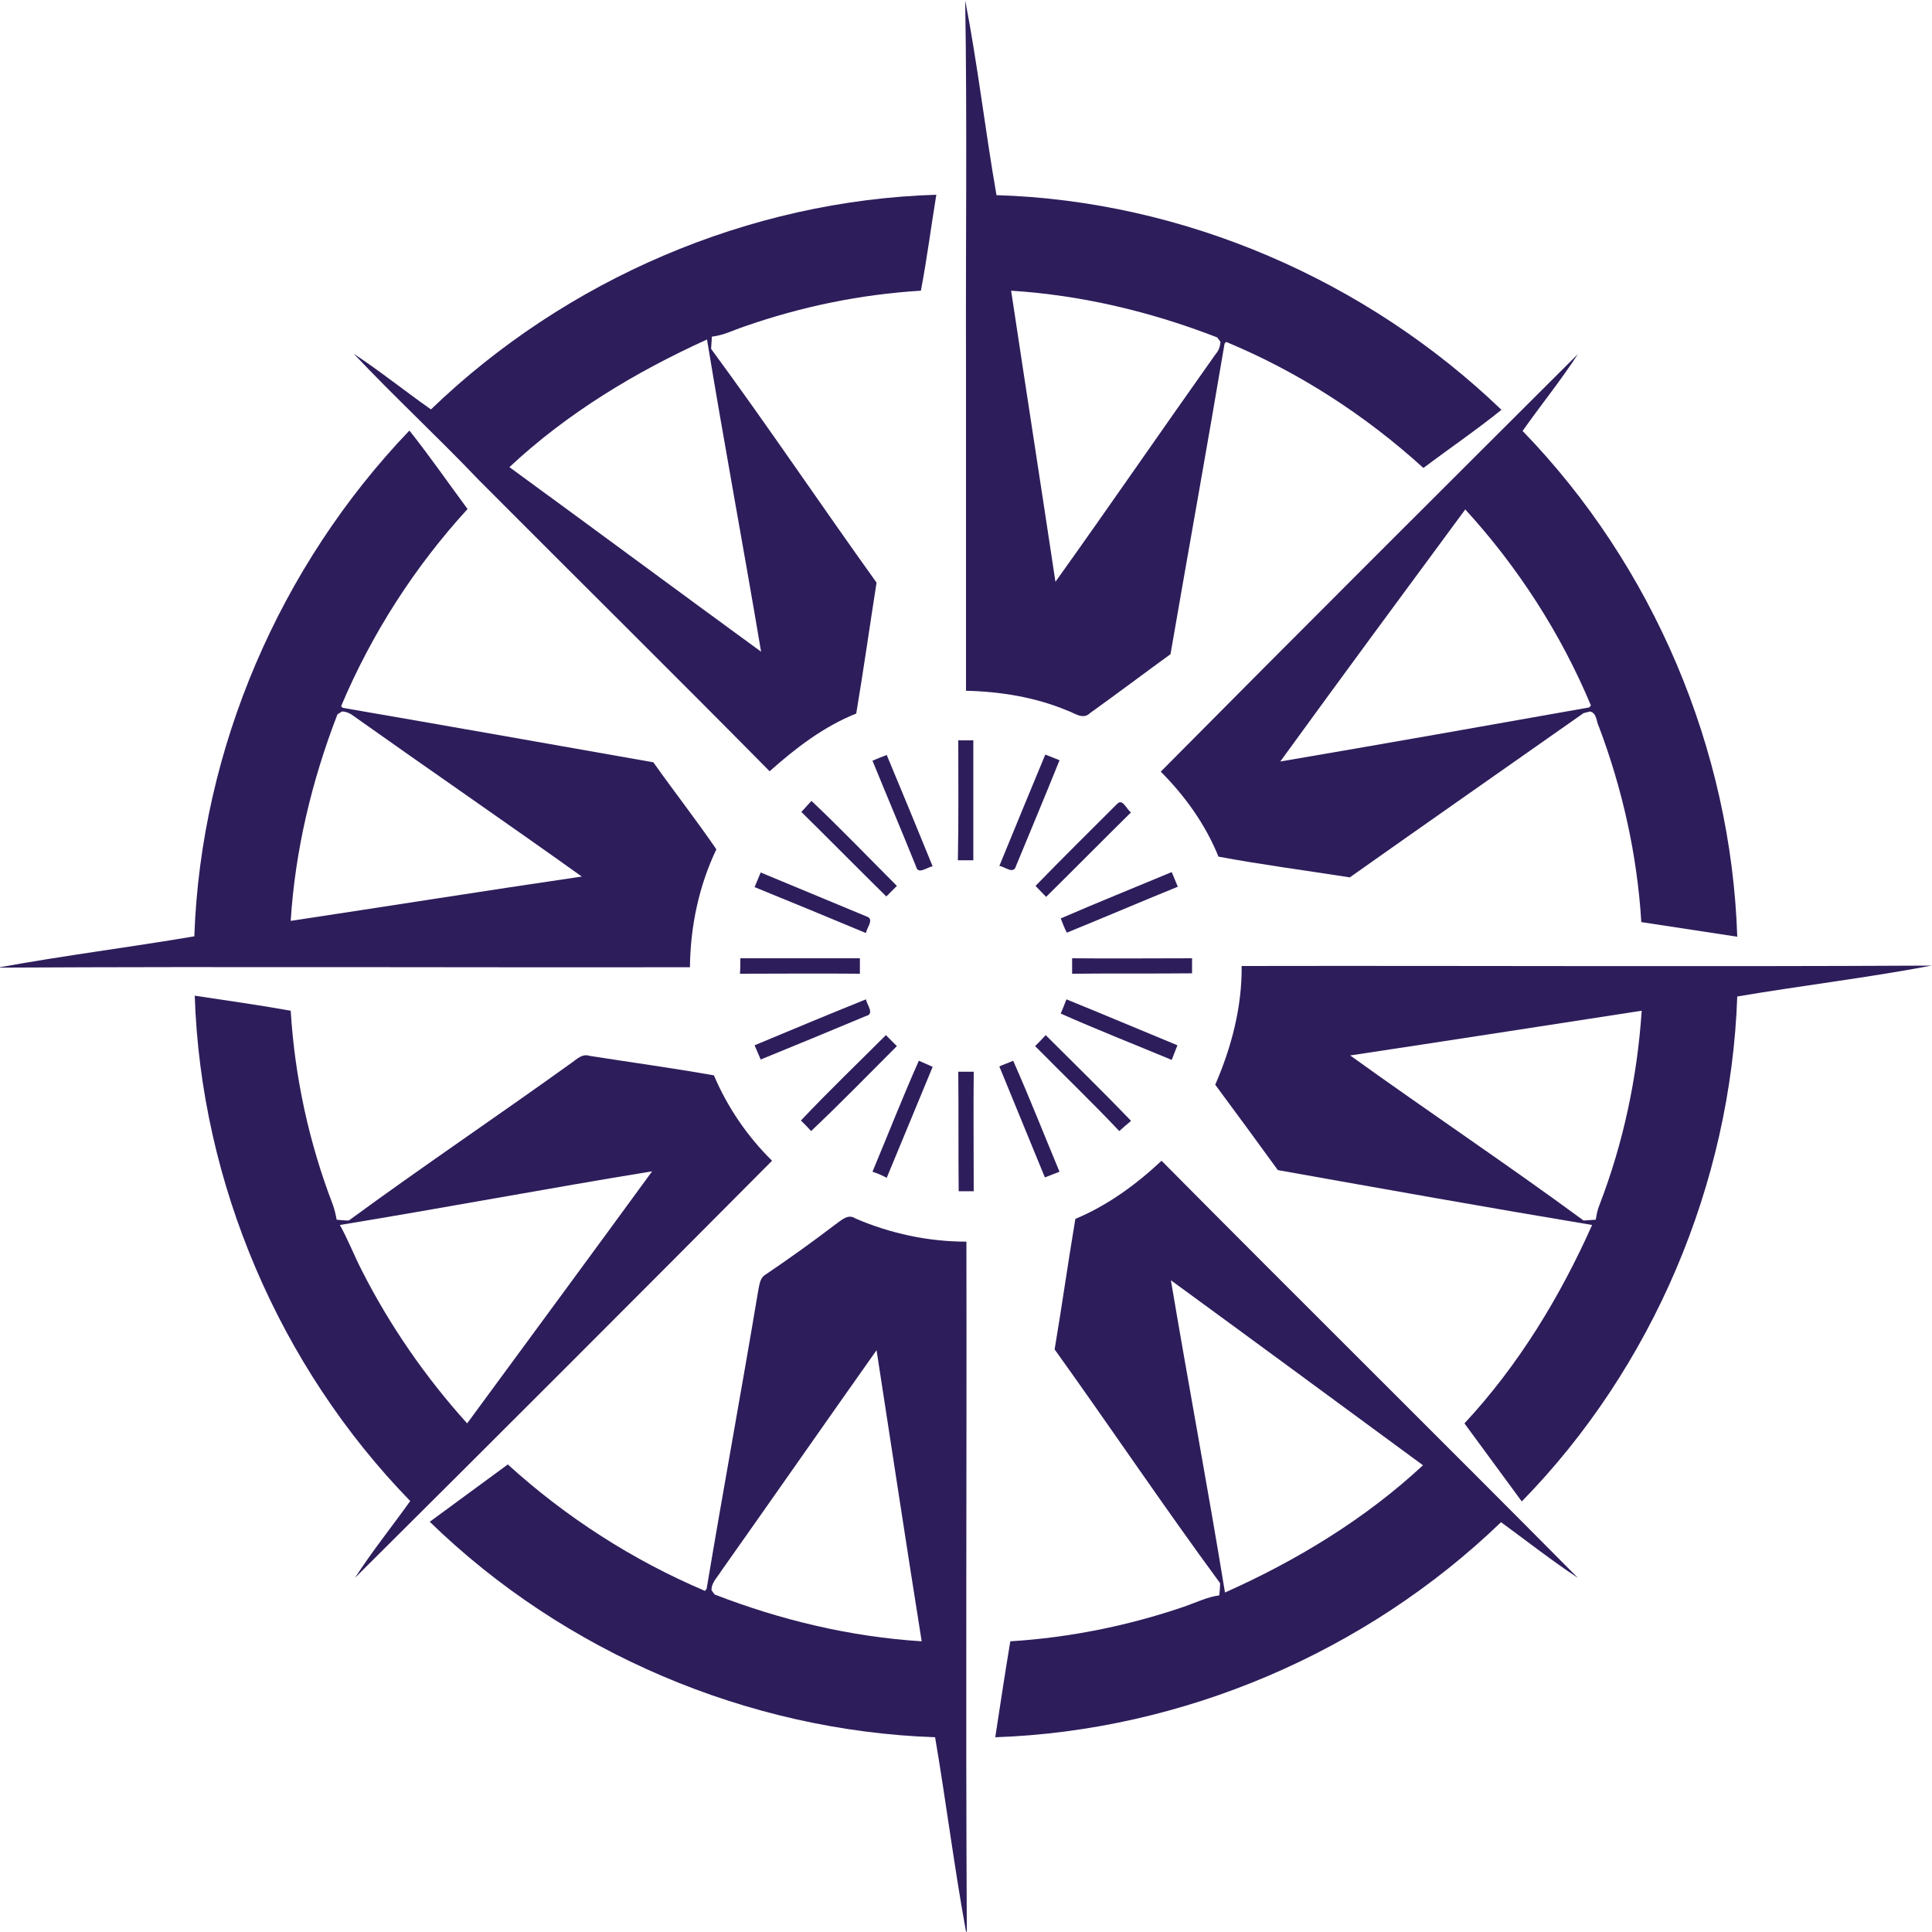 <?xml version="1.0" encoding="utf-8"?>
<!-- Generator: Adobe Illustrator 24.2.0, SVG Export Plug-In . SVG Version: 6.00 Build 0)  -->
<svg version="1.1" id="Layer_1" xmlns="http://www.w3.org/2000/svg" xmlns:xlink="http://www.w3.org/1999/xlink" x="0px" y="0px"
	 viewBox="0 0 475.2 475.2" style="enable-background:new 0 0 475.2 475.2;" xml:space="preserve">
<style type="text/css">
	.st0{fill:#2E1D5B;}
</style>
<g>
	<path class="st0" d="M237.3-494.4L237.3-494.4c3.1,15.9,4.9,31.9,7.7,47.9c46.1,1.4,91,20.9,124.2,52.8c-6.2,5-12.8,9.5-19.2,14.3
		c-14.3-13-30.7-23.6-48.5-31l-0.4,0.4c-4.3,25.5-8.9,50.9-13.3,76.4c-6.6,4.8-13.1,9.7-19.8,14.5c-1.7,1.7-3.8,0-5.5-0.6
		c-7.9-3.3-16.4-4.7-25-4.9c0-26.6,0-53.1,0-79.7C237.4-434.4,237.8-464.4,237.3-494.4z M248.6-423c3.6,23.9,7.3,47.7,10.9,71.6
		c13.3-18.6,26.2-37.4,39.4-56c0.8-0.9,1.1-1.9,1.2-3c-0.2-0.3-0.6-0.8-0.8-1.1C283.1-417.8,266-421.9,248.6-423z"/>
</g>
<g>
	<path class="st0" d="M105.9-393.8c33.2-32,78.2-51.4,124.3-52.8c-1.3,7.9-2.3,15.8-3.8,23.6c-14.8,0.9-29.4,3.9-43.4,8.8
		c-2.7,0.9-5.2,2.2-8,2.5c-0.1,1-0.1,2-0.2,3c13.9,18.9,27,38.4,40.7,57.5c-1.7,10.8-3.2,21.5-5,32.2c-8,3.2-14.9,8.5-21.3,14.2
		c-23.7-24-47.7-47.7-71.5-71.6c-10.1-10.6-20.9-20.5-31-31.1C93.4-403.2,99.5-398.3,105.9-393.8z M125.2-379.5
		c20.7,15.1,41.2,30.3,61.9,45.4c-4.3-25.6-9.1-51.1-13.3-76.8C156.2-403,139.4-392.9,125.2-379.5z"/>
</g>
<path class="st0" d="M1333.2-426.1c9.5-2,19.6-0.6,28.5,3.2c3.4,1.3,6.7,3.3,10.4,3.4c3.5-0.6,6.4-3,10-3.1c2,0.3,1.8,2.8,2,4.3
	c0.6,10.7,2,21.3,2.3,32c0.2,3.1-5.1,5-6.2,1.9c-2.9-5.8-4.9-12.1-8.6-17.5c-4.8-7.7-12.3-13.7-21.2-15.7
	c-7.6-1.6-16.2-1.6-22.7,3.1c-6.3,4.5-8.5,13.1-6.9,20.5c1.2,4.9,5.4,8.1,9.6,10.4c14.1,7.6,29.8,11.9,43.2,20.7
	c7.3,4.7,13,12.1,14.9,20.7c2.3,10.9,1.7,22.9-3.5,33c-3.7,7.3-9.8,13.2-17.1,16.8c-8.8,4.3-19.1,5.5-28.8,4c-8.2-1.3-16-4.4-24-6.3
	c-2.2-0.6-5.2-1.2-5.6-3.9c-2.5-10.6-4.8-21.3-7.2-31.9c-0.3-1.8-0.8-3.8,0.2-5.5c1.9-1.9,5.9-1.1,6.4,1.7
	c3.6,11.1,9,22.3,18.2,29.8c10.7,8.9,27.5,10.5,39,2.2c10.5-7.6,13-26.1,2-34.3c-7.2-5.4-15.8-8.4-23.9-12
	c-9.3-4.1-19-7.5-27.3-13.5c-5.8-4.1-10.1-10.2-11.6-17.2c-2.4-11.4-0.6-24,6.5-33.4C1316.9-419.7,1324.7-424.4,1333.2-426.1z"/>
<path class="st0" d="M496.4-424.8c1.8-0.7,3.8-0.4,5.7-0.4c12,0.5,24,1,36,0.4c5.2,0,10.5-0.8,15.7-0.3c1.2,1.3,1.4,4.2-0.6,4.8
	c-3.5,1.3-7.6,1.9-9.9,5.1c-4,5.3-4.5,12.3-4.7,18.8c0,15.6-0.1,31.3,0,46.9c0.4,12.6,2,26.2,9.8,36.6c5.9,8.1,15.9,12.3,25.6,13.1
	c10.3,0.9,21.3,0,30.3-5.5c7-4.2,11.8-11.2,14.5-18.8c4.1-11.3,4.7-23.5,4.9-35.4c0-13.7,0-27.4,0-41c0-5.1-1.7-10.6-6-13.8
	c-4.5-3.6-10.5-4-15.7-6.2c-2-0.6-3-3.7-0.9-4.9c5-0.4,9.9,0.5,14.9,0.6c9.7,0.6,19.4-0.6,29.2-0.5c2.2-0.3,3.2,3.1,1.4,4.2
	c-3,1.4-6.6,1.7-8.8,4.3c-3.1,3.6-3.6,8.7-3.7,13.3c-0.2,17.3,0.1,34.7-0.1,52c-0.7,16.6-4,34.4-15.7,47c-11.2,12-28.2,16-44.1,16.4
	c-15.4,0.5-32.2-1.6-44.2-12.1c-11-9.8-14.7-25.1-15-39.3c-0.1-21.7,0-43.3,0-65c0.1-3.6-1.1-7.4-4.1-9.6c-4.1-3.1-9.4-3-13.9-5.1
	C494.4-420,494-423.8,496.4-424.8z"/>
<path class="st0" d="M658.1-425.2c3.3-0.4,6.6,0.3,9.9,0.5c8.8,0.5,17.7-1.7,26.3-0.1c3.7,5.2,8.2,9.7,12.5,14.5
	c21.8,23.9,43.6,47.8,65.3,71.7c2.8,3,5.4,6.3,9,8.4c0.6-2,1.1-4,1.1-6.1c0-21.7,0-43.3,0-65c0.1-4.3-1.6-8.7-5.2-11.2
	c-4.9-3.8-11.4-4.1-16.7-7c-2.8-1.3-1.5-6.3,1.7-5.7c12.6,0.7,25.3,1.1,37.9,0.2c2.2-0.1,4.5-0.5,6.7,0.1c2,0.5,1.9,3.5,0.3,4.4
	c-3.4,2-7.6,2.7-10.5,5.5c-3.7,3.5-4.7,8.8-4.7,13.6c-0.1,37,0.1,74-0.1,110.9c0.3,3.7-4.9,3-6.4,0.8
	c-26.6-28.8-53.2-57.5-79.8-86.3c-5.6-5.8-10.6-12.1-16.7-17.4c-1.1,1-1.8,2.3-1.6,3.9c0,19.4,0,38.8,0,58.1c0,8.3-0.4,17,3.2,24.7
	c2.3,5.6,7.9,9.2,13.8,10.2c2.7,0.8,7.1,0.7,7.7,4.2c0.3,2.1-2.1,2.9-3.8,2.9c-11,0.6-21.9-1.3-32.9-0.4c-4.7,0.2-9.4,0.8-14,0.5
	c-2.7-0.3-2.2-4.2-0.5-5.5c3.6-2.9,8.5-3.9,11.9-7.2c3.8-3.3,5.2-8.5,5.1-13.4c0-25,0-49.9,0-74.9c-0.3-7.7-1-16.3-6.6-22.2
	c-3.4-3.7-8.6-4.2-12.9-6.1C655.5-419.7,655.3-424.2,658.1-425.2z"/>
<path class="st0" d="M820.3-424.9c7.1-1.1,14.5,0.1,21.7,0.2c11.4,0.6,22.8-1.2,34.1-0.5c2.8-0.3,3.4,3.8,1.3,5
	c-3.1,1.6-7,1.8-9.7,4.3c-3.3,3.2-3.6,8.1-3.6,12.4c0,30,0,60,0,90c0,5.6,1.3,12.1,6.4,15.3c4.2,2.9,9.6,2.2,14.2,4.1
	c2.5,1.9-0.2,5-2.7,4.6c-13.6,0.3-27.3-1.3-41-0.4c-4.6,0-9.3,1.1-13.8,0.1c-2.6-3.9,2.5-6.1,5.3-7.2c5.4-2,7.9-8,7.8-13.4
	c0-31.3,0-62.7,0-94c0.1-4-1.8-8-5.2-10.2c-4.4-3.1-10-3.1-14.7-5.3C818.3-420.7,818-424.1,820.3-424.9z"/>
<path class="st0" d="M890.1-425.2c10.2-0.8,20.6,1.1,30.9,0.6c7.3,0,14.7-1.2,22-0.5c2.2,0.3,1.9,3.3,1.1,4.7
	c-2.8,2.3-6.9,2.1-9.5,4.6c-2.2,2.3-1.4,5.7-1.1,8.5c2.1,11.7,7.3,22.5,11.6,33.6c7,17.3,13.9,34.7,21.1,52c0.3,1.1,1.8,3.2,2.7,1.4
	c7.7-16.8,15.2-33.6,22.8-50.5c4.2-9.6,9.3-19,10.9-29.5c0.7-4.9,0.5-10.8-3.4-14.4c-3.9-3.4-9.3-3.2-13.9-5
	c-2.8-0.9-2.1-5.2,0.7-5.4c5.7-0.8,11.4,0,17.1,0.3c8.6,0.7,17.3-1.2,25.9-0.5c2.8,0.5,2.2,4.7,0,5.7c-4.5,2.8-8.8,6.2-10.9,11.2
	c-17.1,37.6-34.1,75.3-51.2,113c-1.3,2.7-2.2,5.6-4,8c-1.3,1.6-3.9,1.6-5.1,0c-2.5-2.8-3.8-6.3-5.3-9.7
	c-15.9-37.1-31.8-74.2-47.6-111.4c-1.7-4-4.4-8-8.7-9.5c-2.7-1.3-6.4-1.2-8.1-3.9C888.3-423.2,888.7-424.7,890.1-425.2z"/>
<path class="st0" d="M1040.5-419.1c-2.8-1.5-1.6-6.1,1.5-6.1c13-0.2,25.9,0.7,38.9,0.5c19,0.6,38.1-0.8,57.1-0.6
	c2.1-0.2,4,1.7,3.9,3.8c0.4,7,0.5,14,1,20.9c0,2,0.3,4.3-1.1,5.9c-1.8,1.9-5.5,0.8-5.6-1.9c-1-4.8-1.3-10.4-5.3-13.8
	c-6.2-5.4-15.1-5.8-22.9-5.9c-6.5,0.2-13.2-0.6-19.5,1.4c-4.2,1.5-4,6.7-4.1,10.4c0.1,11.3-0.3,22.7,0.2,34c0.1,4.3,5.3,4.1,8.4,4
	c7.1-0.5,15.1,1.6,21.3-2.8c4.8-3.1,6.8-8.7,9.5-13.5c1.3-2.8,5.7-1.2,5.4,1.8c0.8,13.5,1.1,27,1.7,40.5c0.5,2.8-2.4,6.3-5.2,4.2
	c-3.1-4.6-2.8-11-6.8-15.2c-4.4-5-11.7-4.7-17.8-4.6c-4.6,0.2-9.4-0.6-13.9,0.7c-2.8,1-2.7,4.4-2.8,6.9c0,12,0,24,0,36
	c0.2,3.6,0.2,7.8,3,10.5c2.9,2.5,7,2.6,10.6,2.7c10.9-0.2,22.1-1.3,31.9-6.3c6-3,10.9-8,14.3-13.7c1.4-1.9,2.4-4.5,4.9-5.1
	c2.7-0.4,2.7,3.1,2.7,4.9c-0.2,13.9-10.3,28.5-24.8,30c-16.7,0.4-33.3-0.3-50-0.6c-9-0.1-18,0.9-27.1,0.7c-1.4,0-2.7-0.6-4-1
	c0.3-1.5,0-3.5,1.5-4.5c3.1-1.7,7.1-1.7,9.5-4.5c3.1-3.5,3.6-8.5,3.7-13c0-29,0-58,0-87c0.1-4.3,0.3-9.3-3.1-12.6
	C1053-416.7,1046-416.2,1040.5-419.1z"/>
<g>
	<path class="st0" d="M1191.5-424.6c12.8-0.2,25.7-1,38.5-0.6c10.7,0.6,21.8,3.4,29.9,10.8c13.2,12,14.7,35.6,0.9,47.7
		c-3.6,3.8-9.2,5.2-12.6,9.1c3.3,7.3,7.8,14.1,11.6,21.1c6.1,10.6,12.2,21.2,18.3,31.8c1.5,3.3,5.7,4,8.9,3.1c2.1-0.3,5-1.8,6.5,0.5
		c1.5,3.3-1.8,6.2-4.5,7.6c-8.8,4.7-20.6,6.1-29.1-0.1c-7.8-5.9-11.6-15.3-16.2-23.6c-5.5-9.9-10.4-20.2-16.2-29.9
		c-3.8-6.3-12-6.4-18.5-6c-2.3,0-5.7,0.6-5.4,3.6c-0.2,11,0,21.9-0.1,32.9c0,5.4-0.3,11.6,3.5,15.9c3.4,3.9,8.9,3.9,13.5,5.5
		c2.2,0.5,2.9,3.9,0.8,4.9c-3.3,1.4-7,0.6-10.5,0.5c-14.3-1.3-28.6,0.6-42.9,0.3c-3,0.6-5.1-3.7-2.5-5.5c3-1.8,6.7-2.4,9.2-4.9
		c4.2-4,5.1-10.1,5.2-15.6c0-28.7,0-57.3,0-86c0.1-4.9-1.4-10.4-5.6-13.4c-4.1-3.1-9.5-3-14-5.2c-2.5-1.4-1.2-5.4,1.7-5.2
		C1171.8-425.5,1181.7-424,1191.5-424.6z M1208.3-415.9c-3.7,1.6-4.6,6-4.7,9.6c-0.2,12.3,0,24.6-0.1,36.9c0.1,2-0.3,4.6,1.7,5.8
		c2.9,1.8,6.5,1.5,9.7,1.7c7.9-0.1,16.3-0.2,23.6-3.9c4.2-2.1,7.1-6.4,7.7-11c1.1-8.5,0.3-17.5-3.7-25.2
		C1236.6-414.4,1221.1-419.5,1208.3-415.9z"/>
</g>
<path class="st0" d="M1405.2-425.1c6.9-0.7,13.9,0.2,20.8,0.4c11.7,0.6,23.4-1.3,35-0.4c2.6,0.1,2.6,4.2,0.6,5.1
	c-3.2,1.5-7.1,1.7-9.7,4.4c-2.6,2.6-3.2,6.5-3.3,10.1c0,29.3,0,58.7,0,88c-0.1,5.5-0.3,11.6,3.1,16.3c2.8,4,7.8,5.3,12.4,5.9
	c2,0.4,4.4,0.4,5.8,2c1.1,3.1-2.7,4.1-5,3.9c-12.7-0.1-25.3-1.2-38-0.6c-5,0.1-10,0.9-14.9,0.4c-1.8-1.2-1.3-4.3,0.6-5.3
	c2.9-1.8,6.4-2.6,8.8-5.3c3.2-3.6,3.5-8.7,3.5-13.3c0-30,0-60.1,0-90.1c0.1-4.1-1.4-8.4-4.8-10.8c-4.5-3.4-10.6-3.3-15.5-5.8
	C1402.4-421.2,1402.7-424.7,1405.2-425.1z"/>
<path class="st0" d="M1483.3-425c9.2-0.6,18.5,0.1,27.7,0.1c20.6,0.5,41.3,0.5,62,0.1c10-0.1,20-0.7,30-0.3c1.7-0.1,2.1,1.9,2.3,3.2
	c0.9,7.5,1.7,15.1,2.9,22.6c0.2,2,0.4,4.5-1.4,5.8c-1.8,1-4.2,0.2-5-1.6c-2.3-4.3-2.8-9.4-6-13.2c-2.8-3.6-7.4-5.2-11.9-5.3
	c-6.3-0.1-12.6,0-18.9,0c-2.6,0.1-5.5-0.1-7.6,1.5c-1.8,1.7-1.9,4.4-2,6.8c0,29.7,0,59.4,0,89.1c-0.1,5.6,1.9,11.6,6.6,15
	c4.6,3.6,10.6,4.1,16,5.9c2.9,0.5,2.3,4.9-0.1,5.7c-3.6,0.9-7.3,0.4-10.9,0.4c-11.7-0.5-23.4-1-35.1-0.5c-6.3,0.1-12.7,0.9-19,0.4
	c-3.5,0-4.4-5.9-0.9-6.8c4.8-1.6,10.4-1.4,14.5-4.8c4.3-3.4,5.1-9.3,5.1-14.4c0-29,0-58,0-86.9c-0.1-2.8,0.1-5.8-1.1-8.5
	c-1.1-2.4-4.2-2.7-6.5-2.8c-6.3-0.1-12.7,0-19,0c-4.8,0-9.8,1.9-12.8,5.7c-4.1,5-4.6,11.7-7.6,17.2c-1.2,2.9-6.8,3.1-6.6-0.7
	c1-9.7,2.4-19.3,3.4-29C1481.9-421.9,1481.7-424.1,1483.3-425z"/>
<path class="st0" d="M1614.7-424.6c4.4-1.2,8.9-0.6,13.4-0.4c13.3,0.9,26.7,0.2,40.1-0.3c2-0.2,2.9,2.2,2.1,3.8
	c-2.8,2.9-8,2.4-10,6.3c-1.1,3.2,0.6,6.6,1.8,9.5c6.1,12.6,12.2,25.2,18.3,37.9c1.5,2.9,2.7,6.1,5.4,8.2c3.2-2.7,4.8-6.6,6.8-10.1
	c5.2-9.5,10.4-18.9,15.6-28.4c2-3.7,3.9-8,2.9-12.3c-0.6-3-3.3-5.2-6-6.3c-3.6-1.5-7.8-1.6-11.2-3.6c-2.4-1.6-0.8-5.5,2.1-5
	c8,0.4,16,1.1,24,0.6c5.7,0,11.3-1,17-0.5c2.9,0.5,1.7,4.6-0.5,5.2c-7.8,4-13.3,11-17.3,18.6c-8.6,16.2-17.1,32.3-25.6,48.5
	c-1.6,2.9-2.4,6.1-2.4,9.4c-0.2,10-0.1,20-0.1,30c0,5,0.6,10.9,5,14.1c4.6,3.5,10.7,2.4,16,3.9c2,0.4,3.2,2.7,2.6,4.6
	c-1.6,1.8-4.4,1.3-6.5,1.4c-13-0.9-26-0.8-39.1-0.6c-7-0.1-14.1,1.2-21,0.3c-2.8-0.6-1.6-4.5,0.5-5.2c4.6-1.8,10.2-1.4,14.1-5
	c4.6-4.1,4.8-10.8,4.8-16.6c-0.1-8.3,0.1-16.7-0.1-25c0-3.6-1.5-6.9-3.3-10c-10.3-19.1-20.3-38.3-30.7-57.3c-3-5.8-9.1-9-15.2-10.6
	C1615.5-419.7,1614.4-422.1,1614.7-424.6z"/>
<g>
	<path class="st0" d="M388-407.4c-4.2,6.5-9.1,12.5-13.6,18.9c32.1,33.1,51.3,78.3,52.9,124.4c-7.9-1.2-15.8-2.4-23.6-3.6
		c-1-16.4-4.6-32.6-10.4-48c-0.7-1.3-0.5-3.4-2.2-3.8c-0.4,0.1-1.2,0.3-1.6,0.4c-19.2,13.5-38.4,26.9-57.5,40.4
		c-10.8-1.6-21.6-3.1-32.3-5c-3.2-7.9-8.2-14.9-14.2-21C319.5-339.1,353.7-373.2,388-407.4z M314.8-307.3c25.3-4.3,50.6-8.8,76-13.3
		l0.4-0.5c-7.4-17.7-18-34.1-30.9-48.3C345.1-348.6,329.9-328,314.8-307.3z"/>
</g>
<g>
	<path class="st0" d="M100.6-388.6c5,6.3,9.5,12.9,14.3,19.3c-13,14.2-23.6,30.7-31.1,48.5l0.4,0.4c25.5,4.4,50.9,8.9,76.4,13.4
		c5.1,7.2,10.5,14.1,15.5,21.4c-4.3,9-6.4,19-6.5,28.9C113.1-256.7,56.5-257,0-256.6v-0.2c15.9-2.9,31.9-4.9,47.8-7.6
		C49.3-310.5,68.8-355.4,100.6-388.6z M82.9-318.8c-6.3,16.3-10.4,33.4-11.5,50.8c23.9-3.6,47.7-7.4,71.6-10.9
		c-18.6-13.3-37.4-26.2-56-39.5c-0.9-0.7-1.9-1.1-3-1.2C83.7-319.3,83.2-319,82.9-318.8z"/>
</g>
<path class="st0" d="M1844.3-371.1c3.3-5.4,8.3-10.2,14.6-11.5c3-0.6,6.6-0.9,9.2,1c2.1,1.7,1.6,4.7,1.3,7.1
	c-0.5,2.3-1.8,5.3-4.5,5.5c-4.6,0.1-6.3-6.4-11.2-5.7c-2.4,0.6-2.8,3.4-3.1,5.4c-1,8.6-0.9,17.2-1.4,25.8c4.8,0.3,9.8-0.6,14.5,0.4
	c0.8,1.8,0.3,3.9,0.3,5.8c-5.2,0.6-10.4,0.2-15.6,0.3c-1.7,14.2-3.4,28.3-5.1,42.5c-0.9,7.6-1.7,15.7-6.3,22.2
	c-2.8,4.1-8,6.9-13,5.7c-4.3-1.6-6-6.6-5.4-10.8c4.5-0.1,8.8-2.8,9.8-7.4c2.3-9.1,2.4-18.5,3.8-27.7c0.9-8.1,2.1-16.3,2.7-24.4
	c-3.7,0-7.3,0.3-11-0.1c-1.4-1.5-1.4-4.6-0.1-6.2c3.9-0.4,7.9-0.1,11.8-0.2C1837-353,1839.3-362.7,1844.3-371.1z"/>
<g>
	<path class="st0" d="M1792.5-344.8c6.8-1.4,14.4-0.4,19.9,4c5.5,4.3,8,11.5,7.8,18.4c-0.2,11.5-5.2,23.7-15.5,29.7
		c-9.8,5.6-24.5,4.6-31.2-5.2c-8.3-12.8-5.1-31.8,7-41.1C1784-341.8,1788.1-343.8,1792.5-344.8z M1794.4-340.9
		c-4.6,1.8-6.7,6.8-8.1,11.1c-2.4,8.5-3.1,17.5-2.7,26.4c0.2,3.8,1.8,8.4,5.9,9.4c4.6,1.3,9.1-1.8,11.2-5.7c4-7.5,4.7-16.3,5.1-24.6
		c0-4.4,0.5-9.2-1.6-13.3C1802.4-341.2,1797.8-342.1,1794.4-340.9z"/>
</g>
<path class="st0" d="M235.6-312.4c0.9,0,2.8,0,3.7,0c0,9.8,0,19.6,0,29.5c-1.3,0-2.5,0-3.8,0C235.7-292.8,235.6-302.6,235.6-312.4z"
	/>
<path class="st0" d="M214.5-307.5c1.2-0.5,2.4-1,3.5-1.4c3.8,9.1,7.6,18.3,11.3,27.4c-1.3,0.1-3.6,2.2-4.1,0
	C221.7-290.1,218-298.8,214.5-307.5z"/>
<path class="st0" d="M257-308.9c1.2,0.5,2.4,0.9,3.5,1.4c-3.5,8.7-7.1,17.3-10.7,26c-0.6,2.2-2.8,0.1-4.1,0
	C249.4-290.6,253.2-299.8,257-308.9z"/>
<path class="st0" d="M199.4-297.5c7.2,6.8,14,13.9,21,20.9c-0.9,0.9-1.8,1.8-2.6,2.6c-7-6.9-13.9-13.9-20.9-20.8
	C197.8-295.6,198.6-296.5,199.4-297.5z"/>
<path class="st0" d="M274.7-296.8c1.4-1.3,2.3,1.5,3.4,2.1c-7,6.9-13.9,13.9-20.9,20.8c-0.9-0.9-1.8-1.8-2.6-2.7
	C261.1-283.4,268-290,274.7-296.8z"/>
<path class="st0" d="M187-279.9c8.7,3.6,17.3,7.2,26,10.8c2.1,0.6,0,2.9-0.1,4.1c-9.1-3.8-18.3-7.6-27.4-11.3
	C186-277.5,186.5-278.7,187-279.9z"/>
<path class="st0" d="M260.8-268.5c9-3.9,18.2-7.6,27.3-11.4c0.5,1.2,1,2.4,1.5,3.6c-9.1,3.7-18.2,7.6-27.3,11.3
	C261.7-266.2,261.3-267.4,260.8-268.5z"/>
<path class="st0" d="M182-258.8c9.8,0,19.6,0,29.4,0c0,1.3,0,2.5,0,3.8c-9.8-0.1-19.6,0-29.5,0C182-256,182-257.8,182-258.8z"/>
<path class="st0" d="M263.6-255c0-1.3,0-2.6,0-3.8c9.8,0.1,19.6,0,29.5,0c0,0.9,0,2.8,0,3.7C283.2-255,273.4-255.1,263.6-255z"/>
<g>
	<path class="st0" d="M305.3-256.9c56.5,0,113.1,0.2,169.7-0.1c-15.8,3-31.9,4.9-47.8,7.6c-1.6,46-20.8,91.3-53,124.2
		c-4.7-6.4-9.4-12.8-14.1-19.2c13.3-14.3,23.5-31.1,31.4-48.8c-25.8-4.3-51.5-8.9-77.3-13.5c-5.1-7.1-10.2-14.1-15.4-21
		C302.8-236.9,305.4-246.8,305.3-256.9z M332-234.9c19,13.7,38.5,26.7,57.4,40.6c1-0.1,2-0.1,3-0.2c0.2-1.2,0.4-2.4,0.9-3.6
		c5.9-15.3,9.3-31.4,10.4-47.8C379.7-242.2,355.9-238.5,332-234.9z"/>
</g>
<g>
	<path class="st0" d="M47.8-249.6c7.9,1.2,15.8,2.3,23.6,3.7c1,16.3,4.5,32.5,10.4,47.8c0.4,1.2,0.7,2.4,0.9,3.6c1,0.1,2,0.2,3,0.2
		c18-13.2,36.6-25.7,54.8-38.8c1.3-0.9,2.6-2.3,4.4-1.7c10.2,1.6,20.4,3,30.6,4.8c3.3,7.8,8.2,15,14.3,21
		c-34.1,34.3-68.3,68.5-102.6,102.6c4.2-6.5,9.2-12.6,13.6-18.9C68.6-158.4,49.3-203.5,47.8-249.6z M83.4-193.3
		c2,3.6,3.5,7.5,5.4,11.2c6.9,13.6,15.7,26.3,25.9,37.6c15.2-20.7,30.4-41.3,45.5-62C134.6-202.2,109.1-197.4,83.4-193.3z"/>
</g>
<path class="st0" d="M185.5-237.4c9.1-3.8,18.2-7.6,27.4-11.3c0.2,1.3,2.2,3.6,0,4.1c-8.6,3.6-17.3,7.2-25.9,10.7
	C186.5-235.1,186-236.3,185.5-237.4z"/>
<path class="st0" d="M262.2-248.7c9.1,3.7,18.1,7.5,27.3,11.3c-0.5,1.2-0.9,2.4-1.4,3.6c-9.1-3.8-18.3-7.4-27.3-11.4
	C261.3-246.4,261.7-247.6,262.2-248.7z"/>
<path class="st0" d="M196.9-218.9c6.8-7.2,13.9-14,20.9-21c0.9,0.9,1.8,1.8,2.7,2.7c-7,6.9-13.9,14.1-21.1,20.9
	C198.6-217.1,197.8-218,196.9-218.9z"/>
<path class="st0" d="M254.5-237.2c0.9-0.9,1.8-1.8,2.6-2.7c7,7,14.1,13.9,21,21.1c-0.9,0.8-1.9,1.6-2.9,2.5
	C268.5-223.4,261.4-230.2,254.5-237.2z"/>
<path class="st0" d="M559.5-238.7c17.8-2.3,36,1.2,52.2,8.6c4.1,1.6,7.9,4.2,12.4,4.5c3.7-0.3,4.4-5.4,8-6c3.1,0.1,3.2,3.9,3.3,6.1
	c0,12.7,0.1,25.3,0,38c0.3,3.2-3.8,4-6.1,3.2c-1.8-3-2.5-6.4-3.8-9.6c-4.2-11.8-11.8-22.7-23-28.9c-11.9-6.6-26-8.5-39.4-7.2
	c-14,1.8-26.4,11.1-32.6,23.7c-5.8,11-8,23.6-8.6,35.9c-1,16.6,2.1,33.6,9.8,48.4c5.2,9.9,13.3,18.9,23.9,23.2
	c9.4,3.9,19.9,3.3,29.8,1.9c7.5-1.3,15.4-3.9,20.1-10.3c4.6-6.4,4.6-14.7,4.3-22.2c-0.4-6.3-1.9-13.5-7.6-17.3
	c-4.6-3.1-10.3-2.5-15.5-3.5c-3.9-1-2.1-7.2,1.5-7.2c15.3-0.4,30.6,1.6,45.9,0.6c4.7-0.2,9.4-0.7,14.1-0.5c2.7,0.8,2.4,4.9,0.6,6.4
	c-2.8,1.6-6.5,1.8-8.8,4.2c-2.7,2.7-3.6,6.6-4.1,10.2c-1,8.3,0.1,16.7,0.2,25c0,1.8,0.1,4.2-1.8,5.1c-13.4,7.5-27.5,13.8-42.3,17.7
	c-17.7,4.6-36.9,4.9-54.1-1.5c-13.9-5.1-25.5-15.4-32.6-28.3c-8.1-14.8-11.8-32.3-9.6-49.1c2.3-19.3,10.3-38.3,24.2-52.1
	C530.3-230.2,544.6-236.9,559.5-238.7z"/>
<path class="st0" d="M1579.7-221.8c17.6-16.1,43.5-20.8,66.4-15.4c8.6,1.9,16.6,5.6,24.6,9.1c2.3,0.8,4.7,2.2,7.2,1.5
	c2.4-1.6,2.8-5,5.2-6.7c1.1,0,2.2,0.2,3.3,0.5c1.3,14.2,2.7,28.4,4,42.5c0,1.6,0.3,3.3-0.5,4.8c-1.3,1.8-4,1.1-5.3-0.4
	c-2.1-2.5-3.2-5.6-4.8-8.4c-7.1-12.6-17.1-24.1-30.1-30.8c-12.5-6.6-28.2-7.6-41.1-1.5c-12.7,5.9-21.5,18-26,31
	c-6.3,17.9-4.4,37.9,2.1,55.4c5.1,13.5,13.8,26.2,26.6,33.4c17,9.7,39.2,8.1,55.3-2.8c7.5-4.7,13.3-11.4,19.9-17.3
	c1.6-1.9,4.8-1.8,5.9,0.6c-0.1,4.1-2.4,7.6-4.6,10.9c-7.8,11-19.1,19.2-31.5,24.3c-16.5,6.6-35,7.5-52.3,3.7
	c-15.4-3.4-29.4-12.7-38.1-25.9c-10.8-16.3-15.4-36.6-12.5-55.9C1556.2-189,1564.8-208.3,1579.7-221.8z"/>
<g>
	<path class="st0" d="M654.3-237c3.5-0.9,7.2-0.3,10.8-0.2c21.3,1.7,42.7-0.6,64-0.1c11.7,0.5,23.9,3.1,33.2,10.6
		c15.5,12.3,18.5,38.5,4.3,52.9c-4.4,4.9-10.7,7.2-15.7,11.3c10,19.1,21.3,37.5,31.9,56.3c1.3,2.3,2.5,5.1,5.3,5.8
		c3.3,1.3,6.7-0.2,10-0.7c2-0.5,4.1,1.4,3.7,3.5c-0.7,3.7-4.3,5.8-7.4,7.3c-8.5,3.8-18.8,5.2-27.3,0.7c-7.3-3.9-11.8-11.2-15.7-18.2
		c-6.5-12.2-13-24.4-19.5-36.6c-2.3-4.4-4.8-9.3-9.5-11.4c-4.9-2-10.3-1.6-15.4-1.4c-2.2,0-5.4,1-5.1,3.8c-0.1,14,0,28,0,42
		c0,5,1.2,10.7,5.6,13.8c3.9,2.9,8.9,2.9,13.3,4.6c2.2,0.6,3,3.9,1,5.2c-2.9,1.6-6.5,1-9.7,0.9c-15.7-1.5-31.4,0.1-47.1,0.2
		c-1.6,0-3.3,0.1-4.8-0.4c-2.5-1-2.6-5.2,0-6.2c3.5-1.7,7.6-2.7,10.2-5.7c4.5-5,5-12,5.2-18.4c0-31,0-62,0-93
		c0-5.4-1.3-11.3-5.7-14.8c-4.5-3.9-10.7-3.8-15.9-6.2C651.6-232.5,651.8-236.3,654.3-237z M709.5-227.8c-5.2,0.4-7.8,5.8-7.7,10.5
		c-0.2,14.3,0,28.6-0.1,43c0,1.7-0.1,3.7,1.3,4.9c2.8,2.2,6.5,2.1,9.9,2.2c9.1,0,18.7,0,27.1-4.1c4.7-2.2,8.1-6.8,8.9-12
		c1.9-13.1-0.6-28.1-10.9-37.2C730.3-227.4,719.4-229.1,709.5-227.8z"/>
</g>
<path class="st0" d="M807.2-237.1c1.6-0.4,3.2-0.3,4.9-0.3c24.6,0.6,49.3,1.3,74,0.5c9.4-0.2,18.8-0.6,28.1-0.5
	c2.3-0.3,4.5,1.5,4.5,3.9c0.3,9,1,18.1,1,27.1c0.3,3.7-5.1,5.7-7,2.3c-1.9-4.9-1.2-10.9-4.9-15.1c-5.8-6.8-15.5-7.7-23.8-8.1
	c-8,0.1-16.1-0.6-24,1.2c-3.9,0.9-5.2,5.1-5.1,8.7c-0.2,12.6,0,25.3-0.1,38c0.1,2.3,0,5.6,2.7,6.6c3.7,1.2,7.6,0.6,11.4,0.7
	c6.2-0.2,13.1,0.9,18.6-2.8c5.5-3.4,7.8-9.7,10.8-15.1c0.8-2,3.6-2.4,5.1-0.9c1.1,1.6,1.1,3.6,1.2,5.5c0.5,12,0.9,24.1,1.4,36.1
	c0.1,3.2,0.8,6.6-0.5,9.6c-1,2.1-4.5,2.5-5.6,0.4c-2.3-4.4-2.5-9.6-5.3-13.7c-2.6-4.5-7.7-7-12.7-7.3c-6-0.3-12-0.1-18-0.1
	c-2.7,0.2-6.2-0.2-8.1,2.2c-1.2,2.1-1,4.6-1.1,6.9c0,13.3,0,26.7,0,40c0.1,4.2,0.5,9.3,4.5,11.7c5.1,2.8,11.1,2,16.7,1.9
	c13.3-0.7,27.6-3.4,37.8-12.7c4.4-3.8,6.8-9.2,10.4-13.6c1.3-1.8,4.7-1.9,5,0.7c1.7,16-9.4,33.9-26,36.5
	c-25.4,1.1-50.9-1.6-76.3,0.1c-4.3,0-8.7,0.6-13-0.2c-2.6-0.7-1.8-4.3-0.3-5.6c3.4-2.1,8-2,10.7-5.2c3.7-4.2,4-10.2,4.1-15.5
	c0-33,0-66,0-99c0.1-4.3-1.3-9-5-11.6c-5.1-3.9-11.9-3.5-17.4-6.5C803.6-232.1,804.2-236.5,807.2-237.1z"/>
<path class="st0" d="M941.4-236.9c1.4-0.6,3-0.5,4.6-0.5c22,0.5,44,1.2,66,0.7c12.4-0.2,24.7-0.8,37.1-0.7c2.3-0.2,4.4,1.8,4.3,4.2
	c0.3,8.6,0.8,17.2,1,25.8c0.2,2.5-1.5,5.5-4.4,5c-3.4-0.4-3.3-4.4-3.9-6.9c-0.5-5.3-2.9-10.8-7.8-13.5c-9.2-5.3-20.2-4.4-30.4-4.5
	c-5,0.2-10.3-0.2-14.9,2c-3.5,2-3.4,6.5-3.6,10c-0.1,11.7,0,23.3,0,35c0.2,2.6-0.2,6.4,2.8,7.6c3.8,1.1,7.7,0.5,11.6,0.7
	c6.2-0.1,13.1,0.9,18.5-2.9c5.5-3.4,7.7-9.8,10.7-15.2c1.4-2.9,6-1.4,5.9,1.7c1,14.7,1.1,29.4,2,44.1c0.2,2.6-0.6,6.8-4,6.4
	c-3.1-0.2-3.4-4.1-4.2-6.4c-1.4-5.2-3.4-10.8-8.2-13.6c-5.6-3.4-12.3-2.4-18.5-2.5c-4.5,0.2-9.2-0.6-13.6,0.8
	c-2.9,1.2-2.8,4.8-3,7.4c0,13.6-0.1,27.3,0,41c0.1,4.4,0.7,10.1,5.3,12.1c5.4,2.3,11.4,1.5,17.1,1.3c12.8-0.8,26.3-3.5,36.1-12.3
	c4.4-3.8,7-9,10.5-13.6c1.1-1.7,4.2-2.7,5.1-0.3c0.9,3.2,0.4,6.7-0.1,9.9c-2.2,11.2-9.6,22-20.6,26c-5.4,2.1-11.3,1.4-17,1.5
	c-15,0.1-30-0.5-45-0.8c-10.7-0.2-21.4,1.3-32,0.6c-3-0.7-2.1-5.2,0.2-6.2c3.4-1.6,7.6-1.8,10.2-4.9c3.5-4.2,3.8-10.1,3.9-15.3
	c0-33.3,0-66.6,0-99.9c0-4.2-1.7-8.6-5.3-11c-5-3.6-11.5-3.4-16.9-6.2C938.5-231.8,938.6-236,941.4-236.9z"/>
<path class="st0" d="M1075.6-230.1c-2.8-1.3-2.8-6.4,0.4-7.2c2.3-0.3,4.6,0,6.9,0.3c8.7,1.2,17.4-0.5,26.1-0.4
	c2.4,0.1,5.1-0.4,7.2,0.8c3.8,5.8,8.9,10.5,13.4,15.6c24.5,26.9,49,53.7,73.4,80.6c2.8,3,5.3,6.3,9,8.2c1.5-3.5,1.2-7.4,1.3-11.2
	c0-22.3,0-44.7,0-67c0.1-4.4-1.2-8.9-4.6-11.9c-5.4-5-13-5.5-19.4-8.5c-3.5-1.2-2.3-7.2,1.5-6.6c15.3,0.9,30.7,1.2,46,0
	c2.4-0.5,6,0.8,4.8,3.9c-2.3,3.1-6.7,3.2-9.7,5.2c-5.8,3-8.2,9.8-8.2,15.9c-0.1,41,0,82-0.1,123c-0.2,1.4,0.1,3.8-1.8,4
	c-3.8,0.9-6.1-2.5-8.3-4.9c-33.6-36.4-67.3-72.7-100.9-109.1c-1.1-1-2.2-2.5-3.9-2.3c-1.2,1.1-1,2.7-1,4.2c0.1,24.7,0,49.4,0,74.1
	c0.3,8,1.5,16.7,7.1,22.8c4,4.3,10,5.5,15.4,6.6c2.2,0.4,5,1.8,4.6,4.5c0,2-2.7,2.3-4.2,2.5c-12.3,0.6-24.6-1.4-36.8-0.4
	c-5,0.3-10.1,0.8-15.1,0.5c-2.1-0.2-2.5-2.9-1.7-4.4c1-2.3,3.5-3.3,5.6-4.3c4.1-1.9,8.5-4,11.1-7.9c2.7-3.8,3.4-8.5,3.4-13
	c-0.1-27.7,0-55.4,0-83c-0.4-8.5-1.4-18.1-7.9-24.4C1085.7-227.6,1080.3-228,1075.6-230.1z"/>
<path class="st0" d="M1256.4-237c2.4-0.8,5-0.3,7.6-0.2c13.7,1,27.4,0.5,41.1-0.3c2.2-0.3,5.6,1,4.6,3.8
	c-1.8,5.5-10.8,3.8-11.8,10.1c0,4.5,1.8,8.8,3.1,13c8.2,24.3,16.3,48.6,24.4,73c1.8,5,2.9,10.3,5.5,14.9c2.5-1.2,3.3-4.1,4.5-6.4
	c5-10.7,10.1-21.3,15.1-32c2.9-6.5,6.5-12.7,8.7-19.4c-1.4-6.8-4.5-13.2-6.5-19.9c-2.8-7.8-5.2-15.8-8.3-23.5
	c-2.2-5-8.1-5.6-12.5-7.6c-3.4-2.1-0.3-6.6,3-6c13.6,0.9,27.3,1.2,41,0.3c3.2,0,7-1.2,9.7,1c1.5,2.2-0.3,5.1-2.6,5.9
	c-3.4,1.8-9.1,2.8-8.8,7.8c0.9,7.2,3.9,13.8,6,20.7c7.3,22.4,14.9,44.8,22.2,67.3c1.1,2.9,1.3,6.9,4.3,8.5
	c7.6-19.4,13.7-39.3,20.7-58.9c2.7-8.7,6.9-17.2,7.2-26.5c0.3-4.7,0.7-10.3-2.9-13.9c-4.1-4.4-10.7-3.7-15.7-6.4
	c-2.4-2.4,0.6-6.5,3.7-5.8c11.7,0.6,23.4,1.4,35.1,0.1c2.3,0.1,6.3-1.1,7.1,1.9c0.5,2.7-2.3,3.7-4.1,4.9c-4.6,2.7-6.8,7.8-8.5,12.6
	c-15.8,43.5-31.6,87-47.4,130.6c-0.6,1.9-1.8,4.1-4.2,4c-3,0.4-4.3-2.8-5.1-5.1c-9.3-25.4-18.4-50.8-27.7-76.1
	c-0.2-1.6-2.5-2.6-3-0.7c-12.7,26.7-25.2,53.5-37.9,80.2c-1.3,2.4-5.3,2.3-6.6,0c-1.4-2.3-2.1-4.8-3-7.2
	c-14.8-41.9-29.6-83.8-44.4-125.8c-1.2-3.2-2-6.8-4.8-9.1c-2.9-2.6-7.1-2.6-10.4-4.6C1253.2-233.1,1254.2-236.3,1256.4-237z"/>
<path class="st0" d="M1474.4-237c6.8-1.1,13.8,0,20.6,0.1c13.9,1.1,27.9-1.4,41.8-0.3c3.1,0.2,2.8,5,0.2,5.8
	c-3.4,1.5-7.5,1.8-10.3,4.6c-3.2,3.2-3.8,8-3.8,12.3c0,34,0,68.1,0,102.1c0,5.9,1.7,12.5,7,15.8c4.4,3,10,2.7,15,4.2
	c3.1,0.7,1.9,5.4-1.1,5.3c-9.3,0.8-18.6-0.5-27.9-0.5c-10-0.3-20,0.2-30,0.7c-1.6-0.2-4.4,0.6-4.6-1.7c-0.5-1.7,0.3-3.6,1.9-4.4
	c3.1-1.9,6.9-2.8,9.4-5.7c3.4-3.7,3.9-9,3.9-13.9c0-33.7,0-67.4,0-101c0.1-4.6-1.7-9.5-5.7-12c-5-3.6-11.4-3.5-16.7-6.2
	C1472.2-232.6,1472.1-236.1,1474.4-237z"/>
<path class="st0" d="M1702-233.6c-0.3-2.3,2.3-3.2,4.2-3.4c6.9-1,13.9,0,20.8,0.2c11.4,0.6,22.7-0.1,34-0.6c2.1,0,4.4-0.3,6.3,0.7
	c1.8,0.9,1.9,3.7,0.3,4.9c-3.7,2.1-8.4,2.3-11.5,5.5c-3.2,3.1-3.8,7.7-3.8,11.9c0.1,11.7,0,23.4,0,35c-0.1,2.9,1,6.9,4.6,6.7
	c20.3,0.3,40.6,0,60.9,0.1c2.7-0.1,5.9,0.2,8-2c2.3-2.4,2.1-5.9,2.2-8.9c-0.1-10,0-20-0.1-30c0-5.2-2-10.7-6.5-13.6
	c-4.5-3.2-10.3-3-15.3-4.8c-2.6-0.7-2-5.5,0.7-5.4c7.7-0.4,15.3,0.5,23,0.6c11,0.5,22-0.5,33-0.8c2.1,0.1,4.4-0.3,6.4,0.8
	c0.9,1.6,0.5,4.3-1.3,5.1c-3.2,1.5-7.2,1.6-9.8,4.2c-3.1,3.1-3.6,7.8-3.6,11.9c0,33.3,0,66.7,0,100c0,6.6,2.1,13.9,8,17.6
	c4.5,3.2,10.9,2.9,14.5,7.3v2.7c-7.1,2.2-14.7,0.3-21.9,0.5c-13.3-1-26.7,1-40,0.4c-3.1,0.2-3.1-4.1-0.9-5.3
	c3.4-2.3,7.9-3.2,10.5-6.5c3.5-4.4,3.5-10.3,3.5-15.6c-0.2-14,0.2-28-0.2-42c0.1-3.7-4-4.7-6.9-4.5c-19.7,0-39.3,0-59,0
	c-2.8,0.1-6.3-0.1-8.3,2.3c-1.5,2.4-1.4,5.4-1.4,8.1c0.1,11.7,0,23.4,0,35.2c0,6.1,2,12.7,7.3,16.3c4.9,3.7,11.2,4.1,16.8,6.2
	c2,0.6,2.9,3,2.1,4.9c-3.3,1.7-7.1,1-10.6,1.1c-13.7-0.6-27.3-1.2-41-0.3c-5.6,0.1-11.3,0.8-16.9,0.1c-3-0.7-2.6-5.3-0.2-6.5
	c3.7-2.3,8.4-3.2,11.4-6.6c4.2-4.7,4.8-11.3,4.9-17.2c0-31.3,0-62.6,0-94c0-4.6-0.8-9.6-4.1-13c-3.9-4-9.7-4.5-14.8-5.6
	C1705.1-230.5,1702.4-231.1,1702-233.6z"/>
<path class="st0" d="M214.5-206.3c3.8-9.1,7.4-18.3,11.4-27.3c1.1,0.5,2.3,1,3.4,1.5c-3.8,9.1-7.5,18.2-11.3,27.3
	C216.9-205.4,215.7-205.9,214.5-206.3z"/>
<path class="st0" d="M245.7-232.2c1.1-0.5,2.3-0.9,3.4-1.4c4,9,7.6,18.2,11.4,27.3c-1.2,0.5-2.4,0.9-3.6,1.4
	C253.2-214,249.4-223.1,245.7-232.2z"/>
<path class="st0" d="M235.6-230.9c1.3,0,2.5,0,3.8,0c-0.1,9.8,0,19.6,0,29.4c-0.9,0-2.8,0-3.7,0
	C235.6-211.2,235.6-221.1,235.6-230.9z"/>
<g>
	<path class="st0" d="M264.4-194.7c7.9-3.3,14.9-8.4,21.2-14.3c34,34.3,68.4,68.3,102.4,102.6c-6.4-4.3-12.5-9.1-18.9-13.7
		c-33.2,32-78.3,51.3-124.4,52.9c1.2-7.9,2.4-15.8,3.7-23.6c14.5-0.9,28.9-3.8,42.7-8.5c2.9-1,5.7-2.4,8.7-2.8c0.1-1,0.2-2,0.2-3
		c-13.9-18.9-27-38.4-40.7-57.5C261.1-173.3,262.6-184,264.4-194.7z M287.9-179.6c4.3,25.6,9.1,51.1,13.3,76.8
		c17.7-7.9,34.5-18.1,48.7-31.3C329.2-149.3,308.6-164.5,287.9-179.6z"/>
</g>
<g>
	<path class="st0" d="M205.2-193.2c1.5-1,3.2-2.9,5.1-1.6c8.6,3.7,17.9,5.7,27.3,5.7c0.1,56.6-0.2,113.1,0.1,169.7h-0.2
		c-2.9-15.9-4.9-31.9-7.6-47.8c-46.1-1.6-91.2-20.8-124.3-53c6.4-4.7,12.8-9.4,19.2-14.1c14.3,13,30.8,23.6,48.6,31.1l0.4-0.5
		c4.1-24.5,8.6-48.9,12.7-73.4c0.3-1.4,0.4-3.1,1.8-3.9C194.1-185,199.7-189,205.2-193.2z M215.5-162.4
		c-12.8,18.1-25.4,36.2-38.2,54.3c-0.9,1.5-2.4,2.8-2.4,4.7c0.2,0.3,0.6,0.8,0.8,1.1c16.3,6.3,33.4,10.3,50.9,11.5
		C222.8-114.7,219.2-138.5,215.5-162.4z"/>
</g>
<g>
	<g>
		<path class="st0" d="M237.4,0.1L237.4,0.1c3.1,15.9,4.9,31.9,7.7,47.9c46.1,1.4,91,20.9,124.2,52.8c-6.2,5-12.8,9.5-19.2,14.3
			c-14.3-13-30.7-23.6-48.5-31l-0.4,0.4c-4.3,25.5-8.9,50.9-13.3,76.4c-6.6,4.8-13.1,9.7-19.8,14.5c-1.7,1.7-3.8,0-5.5-0.6
			c-7.9-3.3-16.4-4.7-25-4.9c0-26.6,0-53.1,0-79.7C237.5,60.1,237.9,30.1,237.4,0.1z M248.7,71.5c3.6,23.9,7.3,47.7,10.9,71.6
			c13.3-18.6,26.2-37.4,39.4-56c0.8-0.9,1.1-1.9,1.2-3c-0.2-0.3-0.6-0.8-0.8-1.1C283.2,76.7,266.1,72.6,248.7,71.5z"/>
	</g>
	<g>
		<path class="st0" d="M106,100.7c33.2-32,78.2-51.4,124.3-52.8c-1.3,7.9-2.3,15.8-3.8,23.6c-14.8,0.9-29.4,3.9-43.4,8.8
			c-2.7,0.9-5.2,2.2-8,2.5c-0.1,1-0.1,2-0.2,3c13.9,18.9,27,38.4,40.7,57.5c-1.7,10.8-3.2,21.5-5,32.2c-8,3.2-14.9,8.5-21.3,14.2
			c-23.7-24-47.7-47.7-71.5-71.6C107.8,107.6,97,97.6,87,87C93.5,91.3,99.6,96.2,106,100.7z M125.3,114.9
			c20.7,15.1,41.2,30.3,61.9,45.4c-4.3-25.6-9.1-51.2-13.3-76.8C156.3,91.5,139.5,101.6,125.3,114.9z"/>
	</g>
	<g>
		<path class="st0" d="M388.1,87.1c-4.2,6.5-9.1,12.5-13.6,18.9c32.1,33.1,51.3,78.3,52.8,124.4c-7.9-1.2-15.8-2.4-23.6-3.6
			c-1-16.4-4.6-32.6-10.4-48c-0.7-1.3-0.5-3.4-2.2-3.8c-0.4,0.1-1.2,0.3-1.6,0.4c-19.2,13.5-38.4,26.9-57.5,40.4
			c-10.8-1.7-21.6-3.1-32.3-5.1c-3.2-7.9-8.2-14.9-14.2-20.9C319.6,155.4,353.8,121.3,388.1,87.1z M314.9,187.3
			c25.3-4.3,50.6-8.8,76-13.3l0.4-0.5c-7.4-17.7-18-34.1-30.9-48.2C345.2,145.9,330,166.5,314.9,187.3z"/>
	</g>
	<g>
		<path class="st0" d="M100.7,105.9c5,6.3,9.5,12.8,14.3,19.3c-13,14.2-23.6,30.7-31.1,48.5l0.4,0.4c25.5,4.4,50.9,8.9,76.4,13.4
			c5.1,7.2,10.5,14.1,15.5,21.4c-4.3,9-6.4,19-6.5,29c-56.6,0.1-113.1-0.2-169.7,0.1v-0.1c15.9-2.9,31.9-4.9,47.8-7.6
			C49.4,184.1,68.9,139.1,100.7,105.9z M83,175.7c-6.3,16.3-10.4,33.4-11.5,50.8c23.9-3.6,47.7-7.4,71.6-10.9
			c-18.6-13.3-37.4-26.2-56-39.4c-0.9-0.7-1.9-1.2-3-1.2C83.8,175.2,83.3,175.5,83,175.7z"/>
	</g>
	<path class="st0" d="M235.7,182.1c0.9,0,2.8,0,3.7,0c0,9.8,0,19.6,0,29.5c-1.3,0-2.5,0-3.8,0C235.8,201.7,235.7,191.9,235.7,182.1z
		"/>
	<path class="st0" d="M214.6,187.1c1.2-0.5,2.4-1,3.5-1.4c3.8,9.1,7.6,18.3,11.3,27.4c-1.3,0.1-3.6,2.2-4.1,0
		C221.8,204.4,218.1,195.7,214.6,187.1z"/>
	<path class="st0" d="M257.1,185.6c1.2,0.5,2.4,0.9,3.5,1.4c-3.5,8.7-7.1,17.3-10.7,26c-0.6,2.2-2.8,0.1-4.1,0
		C249.5,203.9,253.3,194.8,257.1,185.6z"/>
	<path class="st0" d="M199.6,197c7.2,6.8,14,13.9,21,20.9c-0.9,0.9-1.8,1.8-2.6,2.6c-7-6.9-13.9-13.9-20.9-20.8
		C197.9,198.9,198.7,197.9,199.6,197z"/>
	<path class="st0" d="M274.8,197.7c1.4-1.4,2.3,1.5,3.4,2.1c-7,6.9-13.9,13.9-20.9,20.8c-0.9-0.9-1.7-1.8-2.6-2.7
		C261.3,211.1,268.1,204.4,274.8,197.7z"/>
	<path class="st0" d="M187.1,214.6c8.7,3.6,17.3,7.2,26,10.8c2.1,0.6,0,2.9-0.1,4.1c-9.1-3.8-18.3-7.6-27.4-11.3
		C186.1,217,186.6,215.8,187.1,214.6z"/>
	<path class="st0" d="M260.9,225.9c9-3.9,18.2-7.6,27.3-11.4c0.5,1.2,1,2.4,1.5,3.6c-9.1,3.7-18.2,7.6-27.3,11.3
		C261.8,228.3,261.4,227.1,260.9,225.9z"/>
	<path class="st0" d="M182.1,235.7c9.8,0,19.6,0,29.4,0c0,1.3,0,2.5,0,3.8c-9.8-0.1-19.6,0-29.5,0
		C182.1,238.5,182.1,236.7,182.1,235.7z"/>
	<path class="st0" d="M263.7,239.5c0-1.3,0-2.5,0-3.8c9.8,0.1,19.6,0,29.5,0c0,0.9,0,2.8,0,3.7C283.3,239.5,273.5,239.4,263.7,239.5
		z"/>
	<g>
		<path class="st0" d="M305.4,237.6c56.6-0.1,113.1,0.2,169.7-0.1c-15.8,3-31.9,4.9-47.8,7.6c-1.6,46-20.8,91.3-53,124.2
			c-4.7-6.4-9.4-12.8-14.1-19.2c13.3-14.3,23.5-31.1,31.4-48.8c-25.8-4.3-51.5-8.9-77.3-13.5c-5.1-7-10.2-14-15.4-21
			C302.9,257.6,305.5,247.7,305.4,237.6z M332.1,259.6c19,13.7,38.5,26.7,57.4,40.6c1-0.1,2-0.1,3-0.2c0.2-1.2,0.4-2.4,0.9-3.6
			c5.9-15.3,9.3-31.4,10.4-47.8C379.8,252.3,356,256,332.1,259.6z"/>
	</g>
	<g>
		<path class="st0" d="M47.9,244.9c7.9,1.2,15.8,2.3,23.6,3.7c1,16.3,4.5,32.5,10.4,47.8c0.4,1.2,0.7,2.4,0.9,3.6c1,0.1,2,0.2,3,0.2
			c18-13.2,36.6-25.7,54.8-38.8c1.3-0.9,2.6-2.3,4.4-1.7c10.2,1.6,20.4,3,30.6,4.8c3.3,7.8,8.2,15,14.3,21
			c-34.1,34.3-68.3,68.5-102.6,102.6c4.2-6.5,9.1-12.6,13.6-18.9C68.7,336.1,49.4,291,47.9,244.9z M83.6,301.3
			c2,3.6,3.5,7.5,5.4,11.2c6.9,13.6,15.7,26.3,25.9,37.6c15.2-20.7,30.4-41.3,45.5-62C134.7,292.3,109.2,297.1,83.6,301.3z"/>
	</g>
	<path class="st0" d="M185.6,257.1c9.1-3.8,18.2-7.6,27.4-11.3c0.2,1.3,2.2,3.6,0,4.1c-8.6,3.6-17.3,7.2-25.9,10.7
		C186.6,259.4,186.1,258.3,185.6,257.1z"/>
	<path class="st0" d="M262.3,245.8c9.1,3.7,18.1,7.5,27.3,11.3c-0.5,1.2-0.9,2.4-1.4,3.6c-9.1-3.8-18.3-7.4-27.3-11.4
		C261.4,248.1,261.9,246.9,262.3,245.8z"/>
	<path class="st0" d="M197,275.6c6.8-7.2,13.9-14,20.9-21c0.9,0.9,1.8,1.8,2.7,2.7c-7,7-13.9,14.1-21.1,20.9
		C198.8,277.4,197.9,276.5,197,275.6z"/>
	<path class="st0" d="M254.6,257.3c0.9-0.9,1.8-1.8,2.6-2.7c7,7,14.1,13.9,21,21.1c-1,0.8-1.9,1.6-2.9,2.5
		C268.6,271.1,261.5,264.3,254.6,257.3z"/>
	<path class="st0" d="M214.6,288.2c3.8-9.1,7.4-18.3,11.4-27.3c1.1,0.5,2.3,1,3.4,1.5c-3.8,9.1-7.5,18.2-11.3,27.3
		C217,289.1,215.8,288.6,214.6,288.2z"/>
	<path class="st0" d="M245.8,262.3c1.1-0.5,2.3-0.9,3.4-1.4c4,9,7.6,18.2,11.4,27.3c-1.2,0.5-2.4,0.9-3.6,1.4
		C253.3,280.5,249.5,271.4,245.8,262.3z"/>
	<path class="st0" d="M235.7,263.6c1.3,0,2.5,0,3.8,0c-0.1,9.8,0,19.6,0,29.4c-0.9,0-2.8,0-3.7,0
		C235.7,283.3,235.8,273.5,235.7,263.6z"/>
	<g>
		<path class="st0" d="M264.5,299.8c7.9-3.3,14.9-8.4,21.2-14.3c34,34.3,68.4,68.3,102.4,102.6c-6.5-4.3-12.6-9.1-18.9-13.7
			c-33.2,32-78.3,51.3-124.4,52.9c1.2-7.9,2.4-15.8,3.7-23.6c14.5-0.9,28.9-3.8,42.7-8.5c2.9-1,5.7-2.4,8.7-2.8c0.1-1,0.2-2,0.2-3
			c-13.9-18.9-27-38.4-40.7-57.5C261.2,321.2,262.7,310.5,264.5,299.8z M288,314.9c4.3,25.6,9.1,51.1,13.3,76.8
			c17.7-7.9,34.5-18.1,48.7-31.3C329.3,345.2,308.7,330,288,314.9z"/>
	</g>
	<g>
		<path class="st0" d="M205.3,301.3c1.5-1,3.2-2.9,5.1-1.6c8.6,3.7,17.9,5.7,27.3,5.7c0.1,56.6-0.2,113.1,0.1,169.7h-0.2
			c-2.9-15.9-4.9-31.9-7.6-47.8c-46.1-1.6-91.2-20.8-124.3-53c6.4-4.7,12.8-9.4,19.2-14.1c14.3,13,30.8,23.6,48.5,31.1l0.4-0.5
			c4.1-24.5,8.6-48.9,12.7-73.4c0.3-1.4,0.4-3.1,1.8-3.9C194.2,309.5,199.8,305.5,205.3,301.3z M215.6,332.1
			c-12.8,18.1-25.4,36.2-38.2,54.3c-0.9,1.5-2.4,2.8-2.4,4.7c0.2,0.3,0.6,0.9,0.8,1.1c16.3,6.3,33.4,10.4,50.9,11.5
			C222.9,379.9,219.3,356,215.6,332.1z"/>
	</g>
</g>
<g>
	<g>
		<path d="M2133.8-494.9L2133.8-494.9c3.1,15.9,4.9,31.9,7.7,47.9c46.1,1.4,91,20.9,124.2,52.8c-6.2,5-12.8,9.5-19.2,14.3
			c-14.3-13-30.7-23.6-48.5-31l-0.4,0.4c-4.3,25.5-8.9,50.9-13.3,76.4c-6.6,4.8-13.1,9.7-19.8,14.5c-1.7,1.7-3.8,0-5.5-0.6
			c-7.9-3.3-16.4-4.7-25-4.9c0-26.6,0-53.1,0-79.7C2133.9-434.9,2134.3-464.9,2133.8-494.9z M2145.1-423.5
			c3.6,23.9,7.3,47.7,10.9,71.6c13.3-18.6,26.2-37.4,39.4-56c0.8-0.9,1.2-1.9,1.2-3c-0.2-0.3-0.6-0.8-0.8-1.1
			C2179.6-418.3,2162.5-422.4,2145.1-423.5z"/>
	</g>
	<g>
		<path d="M2002.4-394.3c33.2-32,78.2-51.4,124.3-52.8c-1.3,7.9-2.3,15.8-3.8,23.6c-14.8,0.9-29.4,3.9-43.4,8.8
			c-2.7,0.9-5.2,2.2-8,2.5c-0.1,1-0.1,2-0.2,3c13.9,18.9,27,38.4,40.7,57.5c-1.7,10.8-3.2,21.5-5,32.2c-8,3.2-14.9,8.5-21.3,14.2
			c-23.7-24-47.7-47.7-71.5-71.6c-10.1-10.6-20.9-20.5-31-31.1C1989.9-403.7,1996-398.8,2002.4-394.3z M2021.7-380
			c20.7,15.1,41.2,30.3,61.9,45.4c-4.3-25.6-9.1-51.1-13.3-76.8C2052.7-403.5,2035.9-393.4,2021.7-380z"/>
	</g>
	<path d="M3229.7-426.6c9.5-2,19.6-0.6,28.4,3.2c3.4,1.3,6.7,3.3,10.4,3.4c3.5-0.6,6.4-3,10-3.1c2,0.3,1.8,2.8,2,4.3
		c0.6,10.7,2,21.3,2.3,32c0.2,3.1-5.1,5-6.2,1.9c-2.9-5.8-4.9-12.1-8.6-17.5c-4.8-7.7-12.3-13.7-21.2-15.7
		c-7.5-1.6-16.2-1.6-22.7,3.1c-6.3,4.5-8.5,13.1-6.9,20.5c1.2,4.9,5.4,8.1,9.6,10.4c14.1,7.6,29.8,11.9,43.2,20.7
		c7.3,4.7,13,12.1,14.9,20.7c2.3,10.9,1.7,22.9-3.5,33c-3.7,7.3-9.8,13.2-17.1,16.8c-8.8,4.3-19.1,5.5-28.8,4
		c-8.2-1.3-16-4.4-24-6.3c-2.2-0.6-5.2-1.2-5.6-3.9c-2.5-10.6-4.8-21.3-7.2-31.9c-0.3-1.8-0.8-3.8,0.2-5.5c1.9-1.9,5.9-1.1,6.4,1.7
		c3.6,11.1,9,22.3,18.2,29.8c10.7,8.9,27.5,10.5,39,2.2c10.4-7.6,13-26.1,2-34.3c-7.2-5.4-15.8-8.4-23.9-12
		c-9.3-4.1-19-7.5-27.3-13.5c-5.8-4.1-10.1-10.2-11.6-17.2c-2.4-11.4-0.6-24,6.5-33.4C3213.4-420.2,3221.2-424.9,3229.7-426.6z"/>
	<path d="M2392.9-425.3c1.8-0.7,3.8-0.4,5.7-0.4c12,0.5,24,1,36,0.4c5.2,0,10.5-0.8,15.7-0.3c1.2,1.3,1.4,4.2-0.6,4.8
		c-3.5,1.3-7.6,1.9-9.9,5.1c-4,5.3-4.5,12.3-4.7,18.8c0,15.6-0.1,31.3,0,46.9c0.4,12.6,2,26.2,9.8,36.6c5.9,8.1,15.8,12.3,25.6,13.1
		c10.3,0.9,21.3,0,30.3-5.5c6.9-4.2,11.8-11.2,14.5-18.8c4.1-11.3,4.7-23.5,4.9-35.4c0-13.7,0-27.4,0-41c0-5.1-1.7-10.6-6-13.8
		c-4.5-3.6-10.5-4-15.7-6.2c-2-0.6-2.9-3.7-0.9-4.9c5-0.4,9.9,0.5,14.9,0.6c9.7,0.6,19.4-0.6,29.1-0.5c2.2-0.3,3.2,3.1,1.4,4.2
		c-3,1.4-6.6,1.7-8.9,4.3c-3.1,3.6-3.6,8.7-3.7,13.3c-0.2,17.3,0.1,34.7-0.1,52c-0.7,16.6-4,34.4-15.7,47
		c-11.2,12-28.2,16-44.1,16.4c-15.4,0.5-32.2-1.6-44.2-12.1c-11.1-9.8-14.7-25.1-15-39.3c-0.1-21.7,0-43.3,0-65
		c0.1-3.6-1.1-7.4-4.1-9.6c-4.1-3.1-9.4-3-13.9-5.1C2390.9-420.5,2390.5-424.3,2392.9-425.3z"/>
	<path d="M2554.6-425.7c3.3-0.4,6.6,0.3,9.9,0.5c8.8,0.5,17.6-1.7,26.3-0.1c3.7,5.2,8.2,9.7,12.5,14.5
		c21.8,23.9,43.6,47.8,65.3,71.7c2.8,3,5.4,6.3,9,8.4c0.6-2,1.1-4,1.1-6.1c0-21.7,0-43.3,0-65c0.1-4.3-1.6-8.7-5.2-11.2
		c-4.9-3.8-11.4-4.1-16.7-7c-2.8-1.3-1.5-6.3,1.7-5.7c12.6,0.7,25.3,1.1,37.9,0.2c2.2-0.1,4.5-0.5,6.7,0.1c2,0.5,1.9,3.5,0.3,4.4
		c-3.4,2-7.6,2.7-10.4,5.5c-3.7,3.5-4.6,8.8-4.7,13.6c-0.1,37,0.1,74-0.1,110.9c0.3,3.7-4.9,3-6.4,0.8
		c-26.6-28.8-53.2-57.5-79.8-86.3c-5.6-5.8-10.6-12.1-16.7-17.4c-1.1,1-1.8,2.3-1.6,3.9c0,19.4,0,38.8,0,58.1c0,8.3-0.4,17,3.2,24.7
		c2.3,5.6,7.9,9.2,13.8,10.2c2.7,0.8,7.1,0.7,7.7,4.2c0.3,2.1-2.1,2.9-3.8,2.9c-11,0.6-21.9-1.3-32.9-0.4c-4.7,0.2-9.4,0.8-14,0.5
		c-2.7-0.3-2.2-4.2-0.5-5.5c3.6-2.9,8.5-3.9,11.9-7.2c3.8-3.3,5.2-8.5,5.1-13.4c0-25,0-49.9,0-74.9c-0.3-7.7-1.1-16.3-6.6-22.2
		c-3.4-3.7-8.6-4.2-12.9-6.1C2551.9-420.2,2551.8-424.7,2554.6-425.7z"/>
	<path d="M2716.8-425.4c7.1-1.1,14.5,0.1,21.7,0.2c11.4,0.6,22.8-1.2,34.1-0.5c2.8-0.3,3.4,3.8,1.3,5c-3.1,1.6-7,1.8-9.7,4.3
		c-3.3,3.2-3.6,8.1-3.6,12.4c0,30,0,60,0,90c0,5.6,1.3,12.1,6.4,15.3c4.2,2.9,9.6,2.2,14.2,4.1c2.5,1.9-0.2,5-2.7,4.6
		c-13.7,0.3-27.3-1.3-41-0.4c-4.6,0-9.3,1.1-13.8,0.1c-2.6-3.9,2.5-6.1,5.3-7.2c5.4-2,7.9-8,7.8-13.4c0-31.3,0-62.7,0-94
		c0.1-4-1.8-8-5.2-10.2c-4.4-3.1-10-3.1-14.7-5.3C2714.8-421.2,2714.5-424.6,2716.8-425.4z"/>
	<path d="M2786.6-425.7c10.2-0.8,20.6,1.1,30.9,0.6c7.4,0,14.7-1.2,22-0.5c2.1,0.3,1.9,3.3,1.1,4.7c-2.8,2.3-6.9,2.1-9.5,4.6
		c-2.2,2.3-1.4,5.7-1.1,8.5c2.1,11.7,7.3,22.5,11.6,33.6c7.1,17.3,13.9,34.7,21.1,52c0.3,1.1,1.8,3.2,2.7,1.4
		c7.7-16.8,15.2-33.6,22.8-50.5c4.2-9.6,9.3-19,10.9-29.5c0.7-4.9,0.6-10.8-3.4-14.4c-3.9-3.4-9.3-3.2-13.9-5
		c-2.8-0.9-2.1-5.2,0.7-5.4c5.7-0.8,11.4,0,17.1,0.3c8.6,0.7,17.3-1.2,25.9-0.5c2.8,0.5,2.2,4.7,0,5.7c-4.5,2.8-8.8,6.2-10.9,11.2
		c-17.1,37.6-34.1,75.3-51.1,113c-1.3,2.7-2.2,5.6-4,8c-1.3,1.6-3.9,1.6-5.1,0c-2.5-2.8-3.8-6.3-5.3-9.7
		c-15.9-37.1-31.8-74.2-47.6-111.4c-1.7-4-4.4-8-8.7-9.5c-2.7-1.3-6.4-1.2-8.1-3.9C2784.8-423.7,2785.2-425.2,2786.6-425.7z"/>
	<path d="M2937-419.6c-2.8-1.5-1.6-6.1,1.5-6.1c13-0.2,25.9,0.7,38.9,0.5c19,0.6,38.1-0.8,57.1-0.6c2.1-0.2,4,1.7,3.9,3.8
		c0.4,7,0.5,14,0.9,20.9c0,2,0.3,4.3-1.1,5.9c-1.8,1.9-5.5,0.8-5.6-1.9c-1-4.8-1.3-10.4-5.3-13.8c-6.2-5.4-15-5.8-22.9-5.9
		c-6.5,0.2-13.2-0.6-19.5,1.4c-4.2,1.5-4,6.7-4.1,10.4c0.1,11.3-0.3,22.7,0.2,34c0.1,4.3,5.3,4.1,8.4,4c7.1-0.5,15.1,1.6,21.3-2.8
		c4.8-3.1,6.8-8.7,9.5-13.5c1.3-2.8,5.7-1.2,5.4,1.8c0.8,13.5,1.1,27,1.7,40.5c0.5,2.8-2.4,6.3-5.2,4.2c-3.1-4.6-2.8-11-6.8-15.2
		c-4.4-5-11.7-4.7-17.8-4.6c-4.6,0.2-9.4-0.6-13.9,0.7c-2.8,1-2.7,4.4-2.8,6.9c0,12,0,24,0,36c0.2,3.6,0.2,7.8,3,10.5
		c2.9,2.5,7,2.6,10.6,2.7c10.9-0.2,22.1-1.3,31.9-6.3c6-3,10.9-8,14.3-13.7c1.4-1.9,2.4-4.5,4.9-5.1c2.7-0.4,2.7,3.1,2.7,4.9
		c-0.2,13.9-10.3,28.5-24.8,30c-16.7,0.4-33.3-0.3-50-0.6c-9-0.1-18,0.9-27.1,0.7c-1.4,0-2.7-0.6-4-1c0.3-1.5,0-3.5,1.5-4.5
		c3.1-1.7,7.1-1.7,9.5-4.5c3.1-3.5,3.6-8.5,3.7-13c0-29,0-58,0-87c0.1-4.3,0.3-9.3-3.1-12.6C2949.5-417.2,2942.5-416.7,2937-419.6z"
		/>
	<g>
		<path d="M3088-425.1c12.8-0.2,25.7-1,38.5-0.6c10.7,0.6,21.8,3.4,29.9,10.8c13.2,12,14.7,35.6,0.9,47.7c-3.6,3.8-9.2,5.2-12.6,9.1
			c3.3,7.3,7.8,14.1,11.6,21.1c6.1,10.6,12.2,21.2,18.3,31.8c1.5,3.3,5.7,4,8.9,3.1c2.1-0.3,5-1.8,6.5,0.5c1.5,3.3-1.9,6.2-4.4,7.6
			c-8.8,4.7-20.6,6.1-29.1-0.1c-7.8-5.9-11.6-15.3-16.2-23.6c-5.5-9.9-10.4-20.2-16.2-29.9c-3.8-6.3-12-6.4-18.5-6
			c-2.3,0-5.7,0.6-5.4,3.6c-0.2,11,0,21.9-0.1,32.9c0,5.4-0.3,11.6,3.5,15.9c3.4,3.9,8.9,3.9,13.5,5.5c2.2,0.5,3,3.9,0.8,4.9
			c-3.3,1.4-7,0.6-10.5,0.5c-14.3-1.3-28.6,0.6-42.9,0.3c-3,0.6-5.1-3.7-2.5-5.5c3-1.8,6.6-2.4,9.2-4.9c4.2-4,5.1-10.1,5.2-15.6
			c0-28.7,0-57.3,0-86c0.1-4.9-1.4-10.4-5.6-13.4c-4.1-3.1-9.5-3-13.9-5.2c-2.5-1.4-1.2-5.4,1.7-5.2
			C3068.3-426,3078.2-424.5,3088-425.1z M3104.9-416.4c-3.7,1.6-4.6,6-4.7,9.6c-0.2,12.3,0,24.6-0.1,36.9c0.1,2-0.3,4.6,1.7,5.8
			c2.9,1.8,6.5,1.5,9.7,1.7c7.9-0.1,16.3-0.2,23.6-3.9c4.2-2.1,7.1-6.4,7.7-11c1.1-8.5,0.3-17.5-3.7-25.2
			C3133.1-414.9,3117.6-420,3104.9-416.4z"/>
	</g>
	<path d="M3301.7-425.6c6.9-0.7,13.9,0.2,20.8,0.4c11.7,0.6,23.4-1.3,35-0.4c2.6,0.1,2.6,4.2,0.6,5.1c-3.2,1.5-7.1,1.7-9.7,4.4
		c-2.6,2.6-3.2,6.5-3.3,10.1c0,29.3,0,58.7,0,88c-0.1,5.5-0.3,11.6,3.1,16.3c2.8,4,7.8,5.3,12.4,5.9c1.9,0.4,4.4,0.4,5.8,2
		c1.1,3.1-2.6,4.1-4.9,3.9c-12.7-0.1-25.3-1.2-38-0.6c-5,0.1-10,0.9-14.9,0.4c-1.8-1.2-1.3-4.3,0.6-5.3c2.9-1.8,6.5-2.6,8.8-5.3
		c3.2-3.6,3.5-8.7,3.5-13.3c0-30,0-60.1,0-90.1c0.1-4.1-1.4-8.4-4.8-10.8c-4.5-3.4-10.6-3.3-15.5-5.8
		C3298.9-421.7,3299.2-425.2,3301.7-425.6z"/>
	<path d="M3379.8-425.5c9.2-0.6,18.5,0.1,27.7,0.1c20.6,0.5,41.3,0.5,62,0.1c10-0.1,20-0.7,30-0.3c1.7-0.1,2.1,1.9,2.3,3.2
		c0.9,7.5,1.7,15.1,2.9,22.6c0.2,2,0.4,4.5-1.4,5.8c-1.8,1-4.2,0.2-5-1.6c-2.3-4.3-2.8-9.4-6-13.2c-2.8-3.6-7.4-5.2-11.9-5.3
		c-6.3-0.1-12.6,0-18.9,0c-2.6,0.1-5.5-0.1-7.6,1.5c-1.8,1.7-1.9,4.4-2,6.8c0,29.7,0,59.4,0,89.1c-0.1,5.6,1.9,11.6,6.5,15
		c4.6,3.6,10.6,4.1,16,5.9c2.9,0.5,2.3,4.9-0.1,5.7c-3.6,0.9-7.3,0.4-10.9,0.4c-11.7-0.5-23.4-1-35.1-0.5c-6.3,0.1-12.7,0.9-19,0.4
		c-3.6,0-4.4-5.9-0.9-6.8c4.8-1.6,10.4-1.4,14.5-4.8c4.3-3.4,5.1-9.3,5.1-14.4c0-29,0-58,0-86.9c-0.1-2.8,0.1-5.8-1.1-8.5
		c-1.1-2.4-4.2-2.7-6.5-2.8c-6.3-0.1-12.7,0-19,0c-4.8,0-9.8,1.9-12.8,5.7c-4.1,5-4.6,11.7-7.6,17.2c-1.2,2.9-6.8,3.1-6.6-0.7
		c1-9.7,2.4-19.3,3.4-29C3378.4-422.4,3378.2-424.6,3379.8-425.5z"/>
	<path d="M3511.2-425.1c4.4-1.2,8.9-0.6,13.4-0.4c13.3,0.9,26.7,0.2,40-0.3c2-0.2,2.9,2.2,2.1,3.8c-2.8,2.9-8,2.4-9.9,6.3
		c-1.1,3.2,0.6,6.6,1.8,9.5c6.1,12.6,12.2,25.2,18.3,37.9c1.5,2.9,2.7,6.1,5.4,8.2c3.2-2.7,4.8-6.6,6.8-10.1
		c5.2-9.5,10.4-18.9,15.6-28.4c2-3.7,3.9-8,2.9-12.3c-0.6-3-3.3-5.2-6-6.3c-3.6-1.5-7.8-1.6-11.2-3.6c-2.4-1.6-0.8-5.5,2.1-5
		c8,0.4,16,1.1,24,0.6c5.7,0,11.3-1,17-0.5c2.9,0.5,1.7,4.6-0.5,5.2c-7.8,4-13.3,11-17.3,18.6c-8.6,16.2-17.1,32.3-25.6,48.5
		c-1.6,2.9-2.4,6.1-2.4,9.4c-0.2,10-0.1,20-0.1,30c0,5,0.6,10.9,5,14.1c4.6,3.5,10.7,2.4,16,3.9c2,0.4,3.2,2.7,2.6,4.6
		c-1.6,1.8-4.4,1.3-6.5,1.4c-13-0.9-26-0.8-39.1-0.6c-7-0.1-14.1,1.2-21,0.3c-2.8-0.6-1.6-4.5,0.5-5.2c4.6-1.8,10.2-1.4,14.1-5
		c4.6-4.1,4.8-10.8,4.8-16.6c-0.1-8.3,0.1-16.7-0.1-25c0-3.6-1.5-6.9-3.3-10c-10.3-19.1-20.4-38.3-30.6-57.3
		c-3.1-5.8-9.1-9-15.2-10.6C3512-420.2,3510.9-422.6,3511.2-425.1z"/>
	<g>
		<path d="M2284.5-407.9c-4.2,6.5-9.1,12.5-13.6,18.9c32.1,33.1,51.3,78.3,52.9,124.4c-7.9-1.2-15.8-2.4-23.6-3.6
			c-1-16.4-4.6-32.6-10.4-48c-0.7-1.3-0.5-3.4-2.2-3.8c-0.4,0.1-1.2,0.3-1.6,0.4c-19.2,13.5-38.4,26.9-57.5,40.4
			c-10.8-1.6-21.6-3.1-32.3-5c-3.2-7.9-8.2-14.9-14.2-21C2216-339.6,2250.2-373.7,2284.5-407.9z M2211.3-307.8
			c25.3-4.3,50.6-8.8,76-13.3l0.4-0.5c-7.4-17.7-18-34.1-30.9-48.3C2241.6-349.1,2226.4-328.5,2211.3-307.8z"/>
	</g>
	<g>
		<path d="M1997.1-389.1c5,6.3,9.5,12.9,14.3,19.3c-13,14.2-23.6,30.7-31.1,48.5l0.4,0.4c25.5,4.4,50.9,8.9,76.4,13.4
			c5.1,7.2,10.5,14.1,15.5,21.4c-4.3,9-6.4,19-6.5,28.9c-56.6,0.1-113.1-0.2-169.7,0.2v-0.2c15.9-2.9,31.9-4.9,47.8-7.6
			C1945.8-311,1965.3-355.9,1997.1-389.1z M1979.4-319.3c-6.3,16.3-10.4,33.4-11.5,50.8c23.9-3.6,47.7-7.4,71.6-10.9
			c-18.6-13.3-37.4-26.2-56-39.5c-0.9-0.7-1.9-1.1-3-1.2C1980.2-319.8,1979.7-319.5,1979.4-319.3z"/>
	</g>
	<path d="M3740.9-371.6c3.3-5.4,8.3-10.2,14.6-11.5c3-0.6,6.6-0.9,9.2,1c2.1,1.7,1.6,4.7,1.3,7.1c-0.5,2.3-1.8,5.3-4.5,5.5
		c-4.6,0.1-6.4-6.4-11.2-5.7c-2.4,0.6-2.8,3.4-3.1,5.4c-1,8.6-0.9,17.2-1.4,25.8c4.8,0.3,9.8-0.6,14.5,0.4c0.8,1.8,0.3,3.9,0.3,5.8
		c-5.2,0.6-10.4,0.2-15.6,0.3c-1.7,14.2-3.4,28.3-5.1,42.5c-0.9,7.6-1.7,15.7-6.3,22.2c-2.8,4.1-8,6.9-13,5.7
		c-4.3-1.6-6-6.6-5.4-10.8c4.5-0.1,8.8-2.8,9.8-7.4c2.3-9.1,2.4-18.5,3.8-27.7c0.9-8.1,2.1-16.3,2.7-24.4c-3.7,0-7.3,0.3-11-0.1
		c-1.4-1.5-1.4-4.6-0.1-6.2c3.9-0.4,7.9-0.1,11.8-0.2C3733.5-353.5,3735.8-363.2,3740.9-371.6z"/>
	<g>
		<path d="M3689-345.3c6.8-1.4,14.4-0.4,19.9,4c5.5,4.3,8.1,11.5,7.8,18.4c-0.2,11.5-5.2,23.7-15.5,29.7c-9.8,5.6-24.4,4.6-31.2-5.2
			c-8.3-12.8-5.1-31.8,7-41.1C3680.5-342.3,3684.6-344.3,3689-345.3z M3690.9-341.4c-4.6,1.8-6.7,6.8-8.1,11.1
			c-2.4,8.5-3.1,17.5-2.7,26.4c0.2,3.8,1.8,8.4,5.9,9.4c4.6,1.3,9.1-1.8,11.2-5.7c4-7.5,4.7-16.3,5.1-24.6c0-4.4,0.5-9.2-1.6-13.3
			C3698.9-341.7,3694.3-342.6,3690.9-341.4z"/>
	</g>
	<path d="M2132.1-312.9c0.9,0,2.8,0,3.7,0c0,9.8,0,19.6,0,29.5c-1.3,0-2.5,0-3.8,0C2132.2-293.3,2132.1-303.1,2132.1-312.9z"/>
	<path d="M2111-308c1.2-0.5,2.3-1,3.5-1.4c3.8,9.1,7.6,18.3,11.3,27.4c-1.3,0.1-3.6,2.2-4.1,0C2118.2-290.6,2114.5-299.3,2111-308z"
		/>
	<path d="M2153.5-309.4c1.2,0.5,2.4,0.9,3.5,1.4c-3.5,8.7-7.1,17.3-10.7,26c-0.6,2.2-2.9,0.1-4.2,0
		C2145.9-291.1,2149.7-300.3,2153.5-309.4z"/>
	<path d="M2095.9-298c7.2,6.8,14,13.9,21,20.9c-0.9,0.9-1.8,1.8-2.6,2.6c-7-6.9-13.9-13.9-20.9-20.8
		C2094.3-296.1,2095.1-297,2095.9-298z"/>
	<path d="M2171.2-297.3c1.4-1.3,2.3,1.5,3.4,2.1c-7,6.9-13.9,13.9-20.9,20.8c-0.9-0.9-1.8-1.8-2.6-2.7
		C2157.6-283.9,2164.5-290.5,2171.2-297.3z"/>
	<path d="M2083.5-280.4c8.7,3.6,17.3,7.2,26,10.8c2.1,0.6,0.1,2.9-0.1,4.1c-9.1-3.8-18.3-7.6-27.4-11.3
		C2082.5-278,2083-279.2,2083.5-280.4z"/>
	<path d="M2157.3-269c9-3.9,18.2-7.6,27.3-11.4c0.5,1.2,1,2.4,1.5,3.6c-9.1,3.7-18.2,7.6-27.3,11.3
		C2158.2-266.7,2157.8-267.9,2157.3-269z"/>
	<path d="M2078.5-259.3c9.8,0,19.6,0,29.4,0c0,1.3,0,2.5,0,3.8c-9.8-0.1-19.6,0-29.5,0C2078.5-256.5,2078.5-258.3,2078.5-259.3z"/>
	<path d="M2160.1-255.5c0-1.3,0-2.6,0-3.8c9.8,0.1,19.6,0,29.5,0c0,0.9,0,2.8,0,3.7C2179.7-255.5,2169.9-255.6,2160.1-255.5z"/>
	<g>
		<path d="M2201.8-257.4c56.6,0,113.1,0.2,169.7-0.1c-15.8,3-31.9,4.9-47.8,7.6c-1.6,46-20.8,91.3-53,124.2
			c-4.7-6.4-9.4-12.8-14.1-19.2c13.3-14.3,23.5-31.1,31.4-48.8c-25.8-4.3-51.5-8.9-77.3-13.5c-5.1-7.1-10.2-14.1-15.4-21
			C2199.3-237.4,2201.9-247.3,2201.8-257.4z M2228.5-235.4c19,13.7,38.5,26.7,57.4,40.6c1-0.1,2-0.1,3-0.2c0.2-1.2,0.4-2.4,0.9-3.6
			c5.9-15.3,9.3-31.4,10.4-47.8C2276.2-242.7,2252.4-239,2228.5-235.4z"/>
	</g>
	<g>
		<path d="M1944.3-250.1c7.9,1.2,15.8,2.3,23.6,3.7c1,16.3,4.5,32.5,10.4,47.8c0.4,1.2,0.7,2.4,0.9,3.6c1,0.1,2,0.2,2.9,0.2
			c18-13.2,36.6-25.7,54.8-38.8c1.3-0.9,2.6-2.3,4.4-1.7c10.2,1.6,20.4,3,30.6,4.8c3.3,7.8,8.2,15,14.3,21
			c-34.1,34.3-68.3,68.5-102.6,102.6c4.2-6.5,9.2-12.6,13.6-18.9C1965.1-158.9,1945.8-204,1944.3-250.1z M1979.9-193.8
			c2,3.6,3.5,7.5,5.4,11.2c6.8,13.6,15.7,26.3,25.9,37.6c15.2-20.7,30.4-41.3,45.5-62C2031.1-202.7,2005.6-197.9,1979.9-193.8z"/>
	</g>
	<path d="M2082-237.9c9.1-3.8,18.2-7.6,27.4-11.3c0.2,1.3,2.2,3.6,0,4.1c-8.6,3.6-17.3,7.2-25.9,10.7
		C2083-235.6,2082.5-236.8,2082-237.9z"/>
	<path d="M2158.7-249.2c9.1,3.7,18.1,7.5,27.3,11.3c-0.5,1.2-0.9,2.4-1.4,3.6c-9.1-3.8-18.3-7.4-27.3-11.4
		C2157.8-246.9,2158.2-248.1,2158.7-249.2z"/>
	<path d="M2093.4-219.4c6.8-7.2,14-14,20.9-21c0.9,0.9,1.8,1.8,2.7,2.7c-7,6.9-13.9,14.1-21.1,20.9
		C2095.1-217.6,2094.3-218.5,2093.4-219.4z"/>
	<path d="M2151-237.7c0.9-0.9,1.8-1.8,2.6-2.7c7,7,14.1,13.9,21,21.1c-0.9,0.8-1.9,1.6-2.8,2.5
		C2164.9-223.9,2157.9-230.7,2151-237.7z"/>
	<path d="M2456-239.2c17.8-2.3,35.9,1.2,52.2,8.6c4.1,1.6,7.9,4.2,12.4,4.5c3.7-0.3,4.4-5.4,8-6c3.1,0.1,3.2,3.9,3.3,6.1
		c0,12.7,0.1,25.3,0,38c0.3,3.2-3.8,4-6.1,3.2c-1.8-3-2.6-6.4-3.8-9.6c-4.2-11.8-11.9-22.7-23-28.9c-11.9-6.6-26-8.5-39.4-7.2
		c-14,1.8-26.4,11.1-32.6,23.7c-5.8,11-8,23.6-8.6,35.9c-0.9,16.6,2.1,33.6,9.8,48.4c5.2,9.9,13.3,18.9,23.9,23.2
		c9.4,3.9,19.9,3.3,29.8,1.9c7.5-1.3,15.4-3.9,20.1-10.3c4.6-6.4,4.6-14.7,4.3-22.2c-0.4-6.3-1.9-13.5-7.6-17.3
		c-4.6-3.1-10.3-2.5-15.5-3.5c-3.8-1-2.1-7.2,1.5-7.2c15.3-0.4,30.6,1.6,45.9,0.6c4.7-0.2,9.4-0.7,14.2-0.5c2.7,0.8,2.4,4.9,0.6,6.4
		c-2.8,1.6-6.5,1.8-8.8,4.2c-2.7,2.7-3.6,6.6-4.1,10.2c-1.1,8.3,0.1,16.7,0.2,25c0,1.8,0.1,4.2-1.8,5.1
		c-13.4,7.5-27.5,13.8-42.3,17.7c-17.7,4.6-36.9,4.9-54.1-1.5c-13.9-5.1-25.5-15.4-32.6-28.3c-8.1-14.8-11.8-32.3-9.6-49.1
		c2.3-19.3,10.3-38.3,24.2-52.1C2426.8-230.7,2441.1-237.4,2456-239.2z"/>
	<path d="M3476.2-222.3c17.6-16.1,43.5-20.8,66.4-15.4c8.6,1.9,16.6,5.6,24.6,9.1c2.3,0.8,4.7,2.2,7.2,1.5c2.4-1.6,2.8-5,5.2-6.7
		c1.1,0,2.2,0.2,3.3,0.5c1.3,14.2,2.7,28.4,4,42.5c0.1,1.6,0.3,3.3-0.5,4.8c-1.3,1.8-4,1.1-5.3-0.4c-2.1-2.5-3.2-5.6-4.8-8.4
		c-7.1-12.6-17.1-24.1-30.1-30.8c-12.5-6.6-28.2-7.6-41.1-1.5c-12.7,5.9-21.5,18-26,31c-6.3,17.9-4.4,37.9,2.1,55.4
		c5.1,13.5,13.8,26.2,26.6,33.4c17,9.7,39.2,8.1,55.3-2.8c7.5-4.7,13.3-11.4,19.9-17.3c1.6-1.9,4.8-1.8,5.9,0.6
		c-0.1,4.1-2.4,7.6-4.6,10.9c-7.8,11-19.1,19.2-31.5,24.3c-16.5,6.6-35,7.5-52.3,3.7c-15.4-3.4-29.4-12.7-38.1-25.9
		c-10.8-16.3-15.4-36.6-12.5-55.9C3452.6-189.5,3461.3-208.8,3476.2-222.3z"/>
	<g>
		<path d="M2550.8-237.5c3.5-0.9,7.2-0.3,10.8-0.2c21.3,1.7,42.7-0.6,64-0.1c11.7,0.5,23.9,3.1,33.2,10.6
			c15.5,12.3,18.5,38.5,4.3,52.9c-4.4,4.9-10.7,7.2-15.7,11.3c10,19.1,21.3,37.5,31.9,56.3c1.4,2.3,2.5,5.1,5.3,5.8
			c3.3,1.3,6.7-0.2,9.9-0.7c2-0.5,4.1,1.4,3.7,3.5c-0.7,3.7-4.3,5.8-7.4,7.3c-8.5,3.8-18.8,5.2-27.3,0.7
			c-7.3-3.9-11.8-11.2-15.7-18.2c-6.5-12.2-13-24.4-19.5-36.6c-2.3-4.4-4.8-9.3-9.5-11.4c-4.9-2-10.3-1.6-15.4-1.4
			c-2.2,0-5.3,1-5.1,3.8c-0.1,14,0,28-0.1,42c0,5,1.2,10.7,5.6,13.8c3.9,2.9,8.9,2.9,13.3,4.6c2.2,0.6,3,3.9,1,5.2
			c-2.9,1.6-6.4,1-9.6,0.9c-15.7-1.5-31.4,0.1-47.1,0.2c-1.6,0-3.3,0.1-4.8-0.4c-2.5-1-2.6-5.2,0-6.2c3.5-1.7,7.6-2.7,10.2-5.7
			c4.5-5,5-12,5.2-18.4c0-31,0-62,0-93c0-5.4-1.3-11.3-5.7-14.8c-4.5-3.9-10.7-3.8-15.9-6.2C2548.1-233,2548.3-236.8,2550.8-237.5z
			 M2606-228.3c-5.2,0.4-7.8,5.8-7.7,10.5c-0.2,14.3,0,28.6-0.1,43c0,1.7-0.1,3.7,1.3,4.9c2.8,2.2,6.6,2.1,9.9,2.2
			c9.1,0,18.7,0,27.1-4.1c4.7-2.2,8.1-6.8,8.9-12c1.9-13.1-0.6-28.1-10.9-37.2C2626.9-227.9,2615.9-229.6,2606-228.3z"/>
	</g>
	<path d="M2703.7-237.6c1.6-0.4,3.2-0.3,4.9-0.3c24.6,0.6,49.3,1.3,74,0.5c9.4-0.2,18.8-0.6,28.1-0.5c2.3-0.3,4.5,1.5,4.5,3.9
		c0.3,9,1,18.1,1,27.1c0.3,3.7-5.1,5.7-6.9,2.3c-1.8-4.9-1.2-10.9-4.9-15.1c-5.8-6.8-15.5-7.7-23.8-8.1c-8,0.1-16.1-0.6-23.9,1.2
		c-3.9,0.9-5.2,5.1-5.1,8.7c-0.2,12.6,0,25.3-0.1,38c0.1,2.3,0,5.6,2.7,6.6c3.7,1.2,7.6,0.6,11.4,0.7c6.2-0.2,13.1,0.9,18.6-2.8
		c5.5-3.4,7.8-9.7,10.8-15.1c0.8-2,3.6-2.4,5.1-0.9c1.1,1.6,1.1,3.6,1.2,5.5c0.5,12,0.9,24.1,1.4,36.1c0.1,3.2,0.8,6.6-0.5,9.6
		c-1,2.1-4.5,2.5-5.6,0.4c-2.3-4.4-2.5-9.6-5.3-13.7c-2.6-4.5-7.7-7-12.7-7.3c-6-0.3-12-0.1-18-0.1c-2.7,0.2-6.2-0.2-8.1,2.2
		c-1.2,2.1-1,4.6-1.1,6.9c0,13.3,0,26.7,0,40c0.1,4.2,0.5,9.3,4.5,11.7c5.1,2.8,11.1,2,16.7,1.9c13.3-0.7,27.6-3.4,37.8-12.7
		c4.4-3.8,6.8-9.2,10.4-13.6c1.3-1.8,4.7-1.9,5,0.7c1.7,16-9.4,33.9-26,36.5c-25.4,1.1-50.9-1.6-76.3,0.1c-4.3,0-8.7,0.6-13-0.2
		c-2.6-0.7-1.8-4.3-0.3-5.6c3.4-2.1,8-2,10.7-5.2c3.7-4.2,4-10.2,4.1-15.5c0-33,0-66,0-99c0.1-4.3-1.3-9-5-11.6
		c-5.1-3.9-11.9-3.5-17.4-6.5C2700.1-232.6,2700.7-237,2703.7-237.6z"/>
	<path d="M2837.9-237.4c1.4-0.6,3-0.5,4.6-0.5c22,0.5,44,1.2,66,0.7c12.4-0.2,24.7-0.8,37.1-0.7c2.3-0.2,4.3,1.8,4.3,4.2
		c0.3,8.6,0.8,17.2,1,25.8c0.2,2.5-1.5,5.5-4.4,5c-3.4-0.4-3.3-4.4-3.9-6.9c-0.5-5.3-2.9-10.8-7.8-13.5c-9.2-5.3-20.2-4.4-30.4-4.5
		c-5,0.2-10.3-0.2-14.9,2c-3.5,2-3.4,6.5-3.6,10c-0.1,11.7,0,23.3,0,35c0.2,2.6-0.2,6.4,2.8,7.6c3.8,1.1,7.7,0.5,11.6,0.7
		c6.2-0.1,13.1,0.9,18.5-2.9c5.5-3.4,7.7-9.8,10.8-15.2c1.4-2.9,6-1.4,5.9,1.7c1,14.7,1.1,29.4,2,44.1c0.2,2.6-0.6,6.8-4,6.4
		c-3.1-0.2-3.4-4.1-4.2-6.4c-1.4-5.2-3.4-10.8-8.2-13.6c-5.6-3.4-12.3-2.4-18.5-2.5c-4.5,0.2-9.2-0.6-13.6,0.8
		c-2.9,1.2-2.9,4.8-3,7.4c0,13.6-0.1,27.3,0,41c0.1,4.4,0.7,10.1,5.3,12.1c5.4,2.3,11.4,1.5,17.1,1.3c12.8-0.8,26.3-3.5,36.1-12.3
		c4.4-3.8,7-9,10.5-13.6c1-1.7,4.2-2.7,5.1-0.3c0.9,3.2,0.4,6.7-0.1,9.9c-2.2,11.2-9.6,22-20.6,26c-5.4,2.1-11.3,1.4-17,1.5
		c-15,0.1-30-0.5-45-0.8c-10.7-0.2-21.4,1.3-32,0.6c-3-0.7-2.1-5.2,0.2-6.2c3.4-1.6,7.7-1.8,10.2-4.9c3.5-4.2,3.8-10.1,3.9-15.3
		c0-33.3,0-66.6,0-99.9c0-4.2-1.7-8.6-5.3-11c-5-3.6-11.5-3.4-16.9-6.2C2835-232.3,2835.1-236.5,2837.9-237.4z"/>
	<path d="M2972.1-230.6c-2.8-1.3-2.8-6.4,0.4-7.2c2.3-0.3,4.6,0,6.9,0.3c8.7,1.2,17.4-0.5,26.1-0.4c2.4,0.1,5.1-0.4,7.2,0.8
		c3.8,5.8,8.9,10.5,13.4,15.6c24.5,26.9,48.9,53.7,73.4,80.6c2.8,3,5.3,6.3,9,8.2c1.5-3.5,1.2-7.4,1.3-11.2c0-22.3,0-44.7,0-67
		c0.1-4.4-1.2-8.9-4.6-11.9c-5.4-5-13-5.5-19.4-8.5c-3.5-1.2-2.3-7.2,1.5-6.6c15.3,0.9,30.7,1.2,46,0c2.4-0.5,6,0.8,4.8,3.9
		c-2.3,3.1-6.7,3.2-9.7,5.2c-5.8,3-8.2,9.8-8.2,15.9c-0.1,41,0,82,0,123c-0.2,1.4,0.1,3.8-1.8,4c-3.8,0.9-6.1-2.5-8.3-4.9
		c-33.6-36.4-67.3-72.7-100.9-109.1c-1.1-1-2.2-2.5-3.9-2.3c-1.2,1.1-1,2.7-1,4.2c0.1,24.7,0,49.4,0,74.1c0.3,8,1.5,16.7,7.1,22.8
		c4,4.3,10,5.5,15.4,6.6c2.2,0.4,5,1.8,4.6,4.5c0,2-2.7,2.3-4.2,2.5c-12.3,0.6-24.6-1.4-36.8-0.4c-5,0.3-10.1,0.8-15.1,0.5
		c-2.1-0.2-2.5-2.9-1.7-4.4c1-2.3,3.5-3.3,5.6-4.3c4.1-1.9,8.5-4,11.1-7.9c2.7-3.8,3.4-8.5,3.4-13c0-27.7,0-55.4,0-83
		c-0.4-8.5-1.4-18.1-7.9-24.4C2982.2-228.1,2976.8-228.5,2972.1-230.6z"/>
	<path d="M3152.9-237.5c2.4-0.8,5-0.3,7.6-0.2c13.7,1,27.4,0.5,41.1-0.3c2.2-0.3,5.6,1,4.6,3.8c-1.8,5.5-10.8,3.8-11.8,10.1
		c0,4.5,1.8,8.8,3.1,13c8.2,24.3,16.3,48.6,24.4,73c1.8,5,2.9,10.3,5.5,14.9c2.6-1.2,3.3-4.1,4.5-6.4c5-10.7,10.1-21.3,15.1-32
		c2.9-6.5,6.5-12.7,8.7-19.4c-1.4-6.8-4.5-13.2-6.5-19.9c-2.8-7.8-5.2-15.8-8.3-23.5c-2.2-5-8.1-5.6-12.5-7.6c-3.4-2.1-0.3-6.6,3-6
		c13.6,0.9,27.3,1.2,41,0.3c3.2,0,7-1.2,9.7,1c1.5,2.2-0.3,5.1-2.6,5.9c-3.4,1.8-9.1,2.8-8.8,7.8c0.9,7.2,3.9,13.8,6,20.7
		c7.4,22.4,14.9,44.8,22.2,67.3c1.1,2.9,1.3,6.9,4.4,8.5c7.6-19.4,13.7-39.3,20.7-58.9c2.7-8.7,6.9-17.2,7.2-26.5
		c0.3-4.7,0.7-10.3-2.9-13.9c-4.1-4.4-10.7-3.7-15.7-6.4c-2.4-2.4,0.6-6.5,3.7-5.8c11.7,0.6,23.4,1.4,35.1,0.1
		c2.3,0.1,6.3-1.1,7.1,1.9c0.5,2.7-2.3,3.7-4.1,4.9c-4.6,2.7-6.8,7.8-8.5,12.6c-15.8,43.5-31.6,87-47.4,130.6
		c-0.6,1.9-1.8,4.1-4.2,4c-3,0.4-4.3-2.8-5.1-5.1c-9.3-25.4-18.4-50.8-27.7-76.1c-0.1-1.6-2.5-2.6-3-0.7
		c-12.7,26.7-25.2,53.5-37.9,80.2c-1.3,2.4-5.3,2.3-6.6,0c-1.4-2.3-2.1-4.8-3-7.2c-14.8-41.9-29.6-83.8-44.4-125.8
		c-1.2-3.2-2-6.8-4.8-9.1c-2.9-2.6-7.1-2.6-10.4-4.6C3149.7-233.6,3150.6-236.8,3152.9-237.5z"/>
	<path d="M3370.9-237.5c6.8-1.1,13.8,0,20.6,0.1c13.9,1.1,27.9-1.4,41.8-0.3c3.1,0.2,2.8,5,0.2,5.8c-3.4,1.5-7.5,1.8-10.3,4.6
		c-3.2,3.2-3.8,8-3.8,12.3c0,34,0,68.1,0,102.1c0,5.9,1.7,12.5,7,15.8c4.4,3,10,2.7,15,4.2c3.1,0.7,1.9,5.4-1.1,5.3
		c-9.3,0.8-18.6-0.5-27.9-0.5c-10-0.3-20,0.2-30,0.7c-1.6-0.2-4.4,0.6-4.6-1.7c-0.5-1.7,0.3-3.6,1.9-4.4c3.1-1.9,6.9-2.8,9.4-5.7
		c3.4-3.7,3.9-9,3.9-13.9c0-33.7,0-67.4,0-101c0.1-4.6-1.7-9.5-5.7-12c-5-3.6-11.4-3.5-16.7-6.2
		C3368.7-233.1,3368.6-236.6,3370.9-237.5z"/>
	<path d="M3598.5-234.1c-0.3-2.3,2.3-3.2,4.1-3.4c6.9-1,13.9,0,20.8,0.2c11.4,0.6,22.7-0.1,34-0.6c2.1,0,4.4-0.3,6.4,0.7
		c1.8,0.9,1.9,3.7,0.3,4.9c-3.7,2.1-8.4,2.3-11.5,5.5c-3.1,3.1-3.8,7.7-3.8,11.9c0,11.7-0.1,23.4,0,35c-0.1,2.9,1,6.9,4.6,6.7
		c20.3,0.3,40.6,0,60.9,0.1c2.7-0.1,5.9,0.2,8-2c2.3-2.4,2.2-5.9,2.2-8.9c-0.1-10,0-20-0.1-30c-0.1-5.2-2-10.7-6.5-13.6
		c-4.5-3.2-10.3-3-15.3-4.8c-2.6-0.7-2-5.5,0.6-5.4c7.7-0.4,15.3,0.5,23,0.6c11,0.5,22-0.5,33-0.8c2.1,0.1,4.4-0.3,6.4,0.8
		c0.9,1.6,0.5,4.3-1.3,5.1c-3.2,1.5-7.2,1.6-9.8,4.2c-3.1,3.1-3.6,7.8-3.6,11.9c0,33.3,0,66.7,0,100c0,6.6,2.1,13.9,8,17.6
		c4.4,3.2,10.9,2.9,14.5,7.3v2.7c-7.1,2.2-14.7,0.3-21.9,0.5c-13.3-1-26.7,1-40,0.4c-3.1,0.2-3.1-4.1-0.9-5.3
		c3.4-2.3,7.9-3.2,10.5-6.5c3.5-4.4,3.5-10.3,3.5-15.6c-0.2-14,0.2-28-0.2-42c0.1-3.7-4-4.7-6.9-4.5c-19.7,0-39.3,0-59,0
		c-2.8,0.1-6.3-0.1-8.3,2.3c-1.5,2.4-1.4,5.4-1.4,8.1c0.1,11.7,0,23.4,0,35.2c0,6.1,2.1,12.7,7.3,16.3c4.9,3.7,11.2,4.1,16.8,6.2
		c2.1,0.6,2.9,3,2.1,4.9c-3.3,1.7-7.1,1-10.6,1.1c-13.6-0.6-27.3-1.2-41-0.3c-5.6,0.1-11.3,0.8-16.9,0.1c-3-0.7-2.6-5.3-0.2-6.5
		c3.7-2.3,8.4-3.2,11.4-6.6c4.2-4.7,4.8-11.3,4.9-17.2c0-31.3,0-62.6,0-94c0-4.6-0.8-9.6-4.1-13c-3.9-4-9.7-4.5-14.8-5.6
		C3601.6-231,3598.9-231.6,3598.5-234.1z"/>
	<path d="M2111-206.8c3.8-9.1,7.4-18.3,11.4-27.3c1.2,0.5,2.3,1,3.5,1.5c-3.8,9.1-7.5,18.2-11.3,27.3
		C2113.4-205.9,2112.2-206.4,2111-206.8z"/>
	<path d="M2142.2-232.7c1.1-0.5,2.3-0.9,3.4-1.4c4,9,7.6,18.2,11.4,27.3c-1.2,0.5-2.4,0.9-3.6,1.4
		C2149.7-214.5,2145.9-223.6,2142.2-232.7z"/>
	<path d="M2132.1-231.4c1.3,0,2.5,0,3.8,0c-0.1,9.8,0,19.6,0,29.4c-0.9,0-2.8,0-3.7,0C2132.1-211.7,2132.1-221.6,2132.1-231.4z"/>
	<g>
		<path d="M2160.9-195.2c7.9-3.3,14.9-8.4,21.2-14.3c34,34.3,68.4,68.3,102.4,102.6c-6.4-4.3-12.6-9.1-18.9-13.7
			c-33.2,32-78.3,51.3-124.4,52.9c1.2-7.9,2.3-15.8,3.7-23.6c14.5-0.9,28.9-3.8,42.7-8.5c2.9-1,5.7-2.4,8.7-2.8c0.1-1,0.2-2,0.2-3
			c-13.9-18.9-27-38.4-40.7-57.5C2157.6-173.8,2159.1-184.5,2160.9-195.2z M2184.4-180.1c4.3,25.6,9.1,51.1,13.3,76.8
			c17.7-7.9,34.5-18.1,48.7-31.3C2225.7-149.8,2205.1-165,2184.4-180.1z"/>
	</g>
	<g>
		<path d="M2101.7-193.7c1.5-1,3.2-2.9,5.1-1.6c8.6,3.7,17.9,5.7,27.3,5.7c0.1,56.6-0.2,113.1,0.1,169.7h-0.2
			c-2.9-15.9-4.9-31.9-7.6-47.8c-46.1-1.6-91.2-20.8-124.3-53c6.4-4.7,12.8-9.4,19.2-14.1c14.3,13,30.8,23.6,48.6,31.1l0.4-0.5
			c4.1-24.5,8.6-48.9,12.7-73.4c0.3-1.4,0.4-3.1,1.8-3.9C2090.6-185.5,2096.2-189.5,2101.7-193.7z M2112-162.9
			c-12.8,18.1-25.4,36.2-38.2,54.3c-0.9,1.5-2.4,2.8-2.4,4.7c0.2,0.3,0.6,0.8,0.8,1.1c16.3,6.3,33.4,10.3,50.9,11.5
			C2119.3-115.2,2115.7-139,2112-162.9z"/>
	</g>
</g>
</svg>
